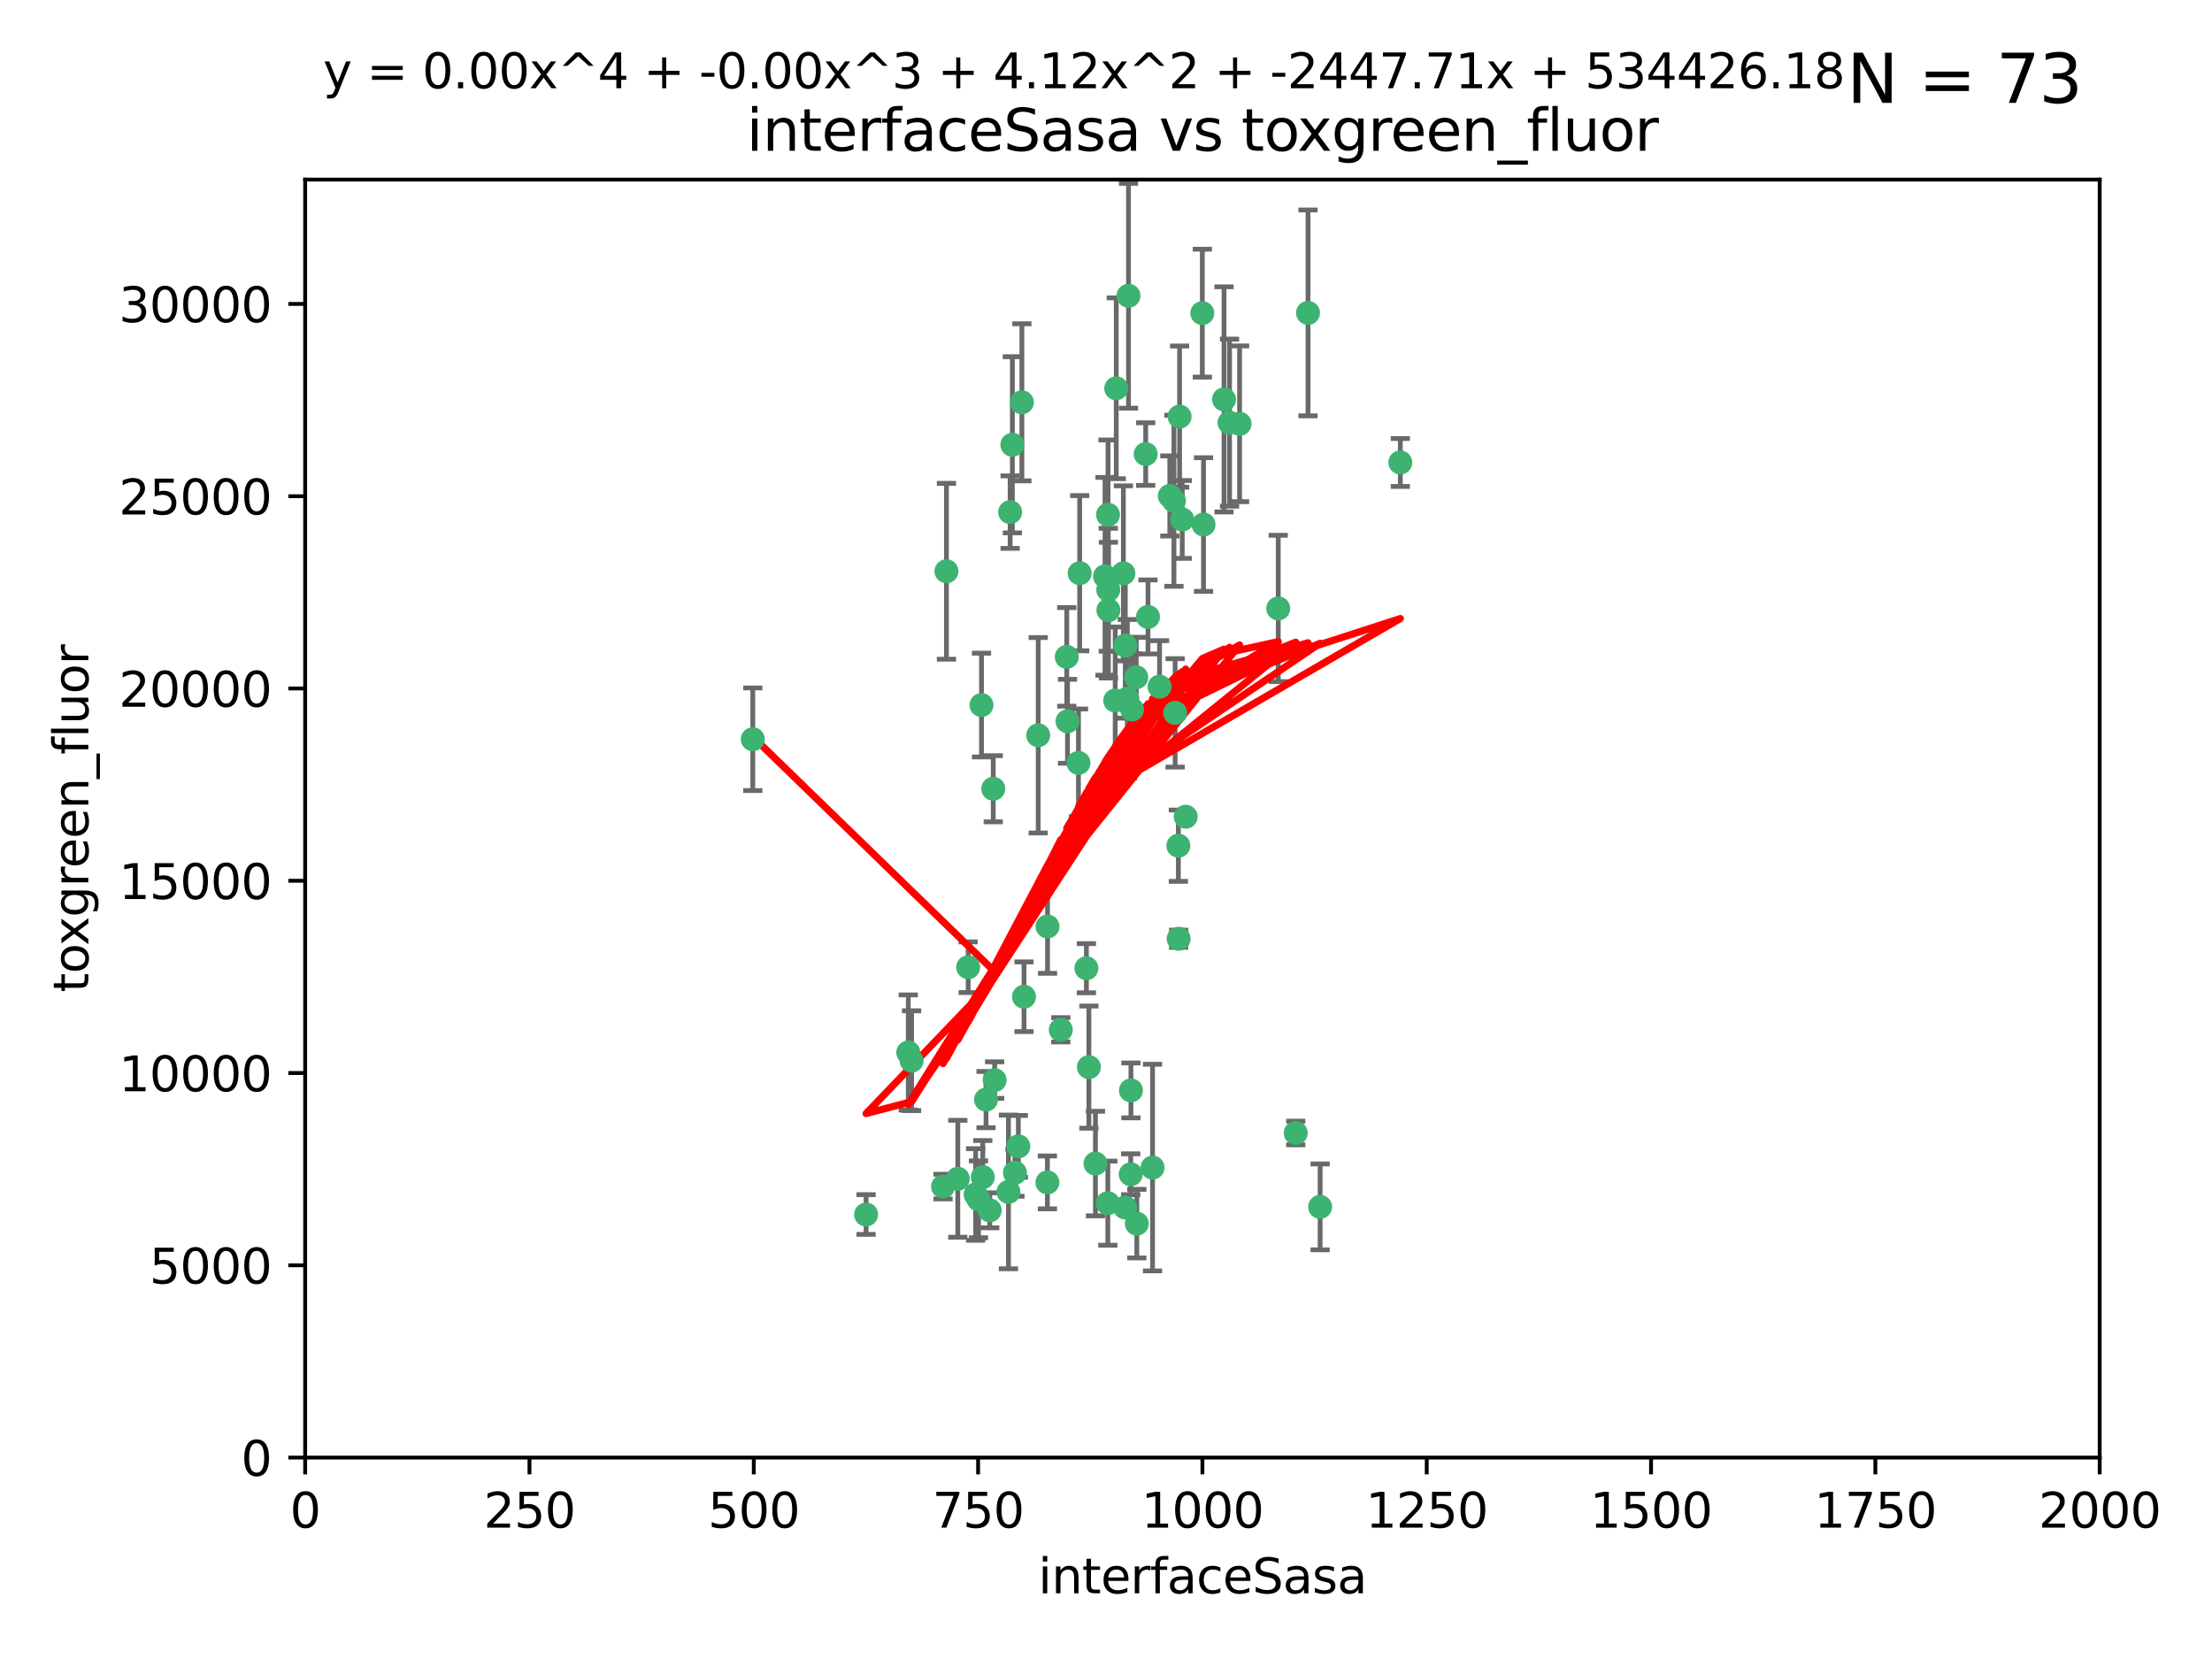 <?xml version="1.0" encoding="utf-8" standalone="no"?>
<!DOCTYPE svg PUBLIC "-//W3C//DTD SVG 1.1//EN"
  "http://www.w3.org/Graphics/SVG/1.1/DTD/svg11.dtd">
<svg xmlns:xlink="http://www.w3.org/1999/xlink" width="460.8pt" height="345.6pt" viewBox="0 0 460.8 345.6" xmlns="http://www.w3.org/2000/svg" version="1.1">
 <defs>
  <style type="text/css">*{stroke-linejoin: round; stroke-linecap: butt}</style>
 </defs>
 <g id="figure_1">
  <g id="patch_1">
   <path d="M 0 345.6 
L 460.8 345.6 
L 460.8 0 
L 0 0 
z
" style="fill: #ffffff"/>
  </g>
  <g id="axes_1">
   <g id="patch_2">
    <path d="M 63.571 303.64 
L 437.4 303.64 
L 437.4 37.411 
L 63.571 37.411 
z
" style="fill: #ffffff"/>
   </g>
   <g id="PathCollection_1">
    <defs>
     <path id="m80a737819e" d="M 0 1.118 
C 0.297 1.118 0.581 1 0.791 0.791 
C 1 0.581 1.118 0.297 1.118 0 
C 1.118 -0.297 1 -0.581 0.791 -0.791 
C 0.581 -1 0.297 -1.118 0 -1.118 
C -0.297 -1.118 -0.581 -1 -0.791 -0.791 
C -1 -0.581 -1.118 -0.297 -1.118 0 
C -1.118 0.297 -1 0.581 -0.791 0.791 
C -0.581 1 -0.297 1.118 0 1.118 
z
" style="stroke: #3cb371"/>
    </defs>
    <g clip-path="url(#pac86487b52)">
     <use xlink:href="#m80a737819e" x="243.693" y="103.319" style="fill: #3cb371; stroke: #3cb371"/>
     <use xlink:href="#m80a737819e" x="272.484" y="65.184" style="fill: #3cb371; stroke: #3cb371"/>
     <use xlink:href="#m80a737819e" x="234.418" y="134.491" style="fill: #3cb371; stroke: #3cb371"/>
     <use xlink:href="#m80a737819e" x="266.28" y="126.749" style="fill: #3cb371; stroke: #3cb371"/>
     <use xlink:href="#m80a737819e" x="250.716" y="109.268" style="fill: #3cb371; stroke: #3cb371"/>
     <use xlink:href="#m80a737819e" x="254.987" y="83.201" style="fill: #3cb371; stroke: #3cb371"/>
     <use xlink:href="#m80a737819e" x="212.875" y="83.811" style="fill: #3cb371; stroke: #3cb371"/>
     <use xlink:href="#m80a737819e" x="258.229" y="88.286" style="fill: #3cb371; stroke: #3cb371"/>
     <use xlink:href="#m80a737819e" x="241.557" y="143.039" style="fill: #3cb371; stroke: #3cb371"/>
     <use xlink:href="#m80a737819e" x="230.869" y="122.859" style="fill: #3cb371; stroke: #3cb371"/>
     <use xlink:href="#m80a737819e" x="230.194" y="120.054" style="fill: #3cb371; stroke: #3cb371"/>
     <use xlink:href="#m80a737819e" x="246.284" y="108.214" style="fill: #3cb371; stroke: #3cb371"/>
     <use xlink:href="#m80a737819e" x="244.553" y="104.315" style="fill: #3cb371; stroke: #3cb371"/>
     <use xlink:href="#m80a737819e" x="235.088" y="61.614" style="fill: #3cb371; stroke: #3cb371"/>
     <use xlink:href="#m80a737819e" x="232.318" y="145.935" style="fill: #3cb371; stroke: #3cb371"/>
     <use xlink:href="#m80a737819e" x="256.134" y="88.045" style="fill: #3cb371; stroke: #3cb371"/>
     <use xlink:href="#m80a737819e" x="232.534" y="80.887" style="fill: #3cb371; stroke: #3cb371"/>
     <use xlink:href="#m80a737819e" x="234.02" y="119.44" style="fill: #3cb371; stroke: #3cb371"/>
     <use xlink:href="#m80a737819e" x="238.669" y="94.593" style="fill: #3cb371; stroke: #3cb371"/>
     <use xlink:href="#m80a737819e" x="210.43" y="106.684" style="fill: #3cb371; stroke: #3cb371"/>
     <use xlink:href="#m80a737819e" x="226.319" y="201.695" style="fill: #3cb371; stroke: #3cb371"/>
     <use xlink:href="#m80a737819e" x="245.731" y="86.787" style="fill: #3cb371; stroke: #3cb371"/>
     <use xlink:href="#m80a737819e" x="222.381" y="150.259" style="fill: #3cb371; stroke: #3cb371"/>
     <use xlink:href="#m80a737819e" x="269.927" y="236.024" style="fill: #3cb371; stroke: #3cb371"/>
     <use xlink:href="#m80a737819e" x="240.095" y="243.228" style="fill: #3cb371; stroke: #3cb371"/>
     <use xlink:href="#m80a737819e" x="291.711" y="96.341" style="fill: #3cb371; stroke: #3cb371"/>
     <use xlink:href="#m80a737819e" x="224.916" y="119.409" style="fill: #3cb371; stroke: #3cb371"/>
     <use xlink:href="#m80a737819e" x="250.465" y="65.233" style="fill: #3cb371; stroke: #3cb371"/>
     <use xlink:href="#m80a737819e" x="204.462" y="146.874" style="fill: #3cb371; stroke: #3cb371"/>
     <use xlink:href="#m80a737819e" x="201.688" y="201.487" style="fill: #3cb371; stroke: #3cb371"/>
     <use xlink:href="#m80a737819e" x="204.731" y="245.224" style="fill: #3cb371; stroke: #3cb371"/>
     <use xlink:href="#m80a737819e" x="228.204" y="242.388" style="fill: #3cb371; stroke: #3cb371"/>
     <use xlink:href="#m80a737819e" x="226.837" y="222.299" style="fill: #3cb371; stroke: #3cb371"/>
     <use xlink:href="#m80a737819e" x="236.82" y="254.906" style="fill: #3cb371; stroke: #3cb371"/>
     <use xlink:href="#m80a737819e" x="222.228" y="136.835" style="fill: #3cb371; stroke: #3cb371"/>
     <use xlink:href="#m80a737819e" x="230.822" y="107.234" style="fill: #3cb371; stroke: #3cb371"/>
     <use xlink:href="#m80a737819e" x="224.662" y="158.921" style="fill: #3cb371; stroke: #3cb371"/>
     <use xlink:href="#m80a737819e" x="275.007" y="251.417" style="fill: #3cb371; stroke: #3cb371"/>
     <use xlink:href="#m80a737819e" x="236.699" y="141.091" style="fill: #3cb371; stroke: #3cb371"/>
     <use xlink:href="#m80a737819e" x="230.901" y="127.107" style="fill: #3cb371; stroke: #3cb371"/>
     <use xlink:href="#m80a737819e" x="234.375" y="251.547" style="fill: #3cb371; stroke: #3cb371"/>
     <use xlink:href="#m80a737819e" x="212.14" y="238.808" style="fill: #3cb371; stroke: #3cb371"/>
     <use xlink:href="#m80a737819e" x="245.473" y="176.169" style="fill: #3cb371; stroke: #3cb371"/>
     <use xlink:href="#m80a737819e" x="206.91" y="164.309" style="fill: #3cb371; stroke: #3cb371"/>
     <use xlink:href="#m80a737819e" x="235.596" y="227.152" style="fill: #3cb371; stroke: #3cb371"/>
     <use xlink:href="#m80a737819e" x="218.219" y="193.002" style="fill: #3cb371; stroke: #3cb371"/>
     <use xlink:href="#m80a737819e" x="230.779" y="250.642" style="fill: #3cb371; stroke: #3cb371"/>
     <use xlink:href="#m80a737819e" x="210.08" y="248.301" style="fill: #3cb371; stroke: #3cb371"/>
     <use xlink:href="#m80a737819e" x="239.146" y="128.518" style="fill: #3cb371; stroke: #3cb371"/>
     <use xlink:href="#m80a737819e" x="203.841" y="249.837" style="fill: #3cb371; stroke: #3cb371"/>
     <use xlink:href="#m80a737819e" x="189.211" y="219.251" style="fill: #3cb371; stroke: #3cb371"/>
     <use xlink:href="#m80a737819e" x="244.803" y="148.507" style="fill: #3cb371; stroke: #3cb371"/>
     <use xlink:href="#m80a737819e" x="203.241" y="248.836" style="fill: #3cb371; stroke: #3cb371"/>
     <use xlink:href="#m80a737819e" x="216.278" y="153.171" style="fill: #3cb371; stroke: #3cb371"/>
     <use xlink:href="#m80a737819e" x="245.536" y="195.558" style="fill: #3cb371; stroke: #3cb371"/>
     <use xlink:href="#m80a737819e" x="206.181" y="252.131" style="fill: #3cb371; stroke: #3cb371"/>
     <use xlink:href="#m80a737819e" x="220.981" y="214.524" style="fill: #3cb371; stroke: #3cb371"/>
     <use xlink:href="#m80a737819e" x="213.318" y="207.64" style="fill: #3cb371; stroke: #3cb371"/>
     <use xlink:href="#m80a737819e" x="235.826" y="147.801" style="fill: #3cb371; stroke: #3cb371"/>
     <use xlink:href="#m80a737819e" x="196.452" y="247.192" style="fill: #3cb371; stroke: #3cb371"/>
     <use xlink:href="#m80a737819e" x="218.192" y="246.317" style="fill: #3cb371; stroke: #3cb371"/>
     <use xlink:href="#m80a737819e" x="247.005" y="170.133" style="fill: #3cb371; stroke: #3cb371"/>
     <use xlink:href="#m80a737819e" x="189.899" y="220.964" style="fill: #3cb371; stroke: #3cb371"/>
     <use xlink:href="#m80a737819e" x="180.421" y="253.008" style="fill: #3cb371; stroke: #3cb371"/>
     <use xlink:href="#m80a737819e" x="205.407" y="229.064" style="fill: #3cb371; stroke: #3cb371"/>
     <use xlink:href="#m80a737819e" x="234.846" y="145.567" style="fill: #3cb371; stroke: #3cb371"/>
     <use xlink:href="#m80a737819e" x="210.895" y="92.655" style="fill: #3cb371; stroke: #3cb371"/>
     <use xlink:href="#m80a737819e" x="197.163" y="119.004" style="fill: #3cb371; stroke: #3cb371"/>
     <use xlink:href="#m80a737819e" x="211.432" y="244.305" style="fill: #3cb371; stroke: #3cb371"/>
     <use xlink:href="#m80a737819e" x="199.529" y="245.561" style="fill: #3cb371; stroke: #3cb371"/>
     <use xlink:href="#m80a737819e" x="235.549" y="244.625" style="fill: #3cb371; stroke: #3cb371"/>
     <use xlink:href="#m80a737819e" x="207.202" y="225.004" style="fill: #3cb371; stroke: #3cb371"/>
     <use xlink:href="#m80a737819e" x="156.817" y="153.996" style="fill: #3cb371; stroke: #3cb371"/>
    </g>
   </g>
   <g id="matplotlib.axis_1">
    <g id="xtick_1">
     <g id="line2d_1">
      <defs>
       <path id="m9caa67ec18" d="M 0 0 
L 0 3.5 
" style="stroke: #000000; stroke-width: 0.8"/>
      </defs>
      <g>
       <use xlink:href="#m9caa67ec18" x="63.571" y="303.64" style="stroke: #000000; stroke-width: 0.8"/>
      </g>
     </g>
     <g id="text_1">
      <!-- 0 -->
      <g transform="translate(60.39 318.238)scale(0.1 -0.1)">
       <defs>
        <path id="DejaVuSans-30" d="M 2034 4250 
Q 1547 4250 1301 3770 
Q 1056 3291 1056 2328 
Q 1056 1369 1301 889 
Q 1547 409 2034 409 
Q 2525 409 2770 889 
Q 3016 1369 3016 2328 
Q 3016 3291 2770 3770 
Q 2525 4250 2034 4250 
z
M 2034 4750 
Q 2819 4750 3233 4129 
Q 3647 3509 3647 2328 
Q 3647 1150 3233 529 
Q 2819 -91 2034 -91 
Q 1250 -91 836 529 
Q 422 1150 422 2328 
Q 422 3509 836 4129 
Q 1250 4750 2034 4750 
z
" transform="scale(0.016)"/>
       </defs>
       <use xlink:href="#DejaVuSans-30"/>
      </g>
     </g>
    </g>
    <g id="xtick_2">
     <g id="line2d_2">
      <g>
       <use xlink:href="#m9caa67ec18" x="110.3" y="303.64" style="stroke: #000000; stroke-width: 0.8"/>
      </g>
     </g>
     <g id="text_2">
      <!-- 250 -->
      <g transform="translate(100.756 318.238)scale(0.1 -0.1)">
       <defs>
        <path id="DejaVuSans-32" d="M 1228 531 
L 3431 531 
L 3431 0 
L 469 0 
L 469 531 
Q 828 903 1448 1529 
Q 2069 2156 2228 2338 
Q 2531 2678 2651 2914 
Q 2772 3150 2772 3378 
Q 2772 3750 2511 3984 
Q 2250 4219 1831 4219 
Q 1534 4219 1204 4116 
Q 875 4013 500 3803 
L 500 4441 
Q 881 4594 1212 4672 
Q 1544 4750 1819 4750 
Q 2544 4750 2975 4387 
Q 3406 4025 3406 3419 
Q 3406 3131 3298 2873 
Q 3191 2616 2906 2266 
Q 2828 2175 2409 1742 
Q 1991 1309 1228 531 
z
" transform="scale(0.016)"/>
        <path id="DejaVuSans-35" d="M 691 4666 
L 3169 4666 
L 3169 4134 
L 1269 4134 
L 1269 2991 
Q 1406 3038 1543 3061 
Q 1681 3084 1819 3084 
Q 2600 3084 3056 2656 
Q 3513 2228 3513 1497 
Q 3513 744 3044 326 
Q 2575 -91 1722 -91 
Q 1428 -91 1123 -41 
Q 819 9 494 109 
L 494 744 
Q 775 591 1075 516 
Q 1375 441 1709 441 
Q 2250 441 2565 725 
Q 2881 1009 2881 1497 
Q 2881 1984 2565 2268 
Q 2250 2553 1709 2553 
Q 1456 2553 1204 2497 
Q 953 2441 691 2322 
L 691 4666 
z
" transform="scale(0.016)"/>
       </defs>
       <use xlink:href="#DejaVuSans-32"/>
       <use xlink:href="#DejaVuSans-35" x="63.623"/>
       <use xlink:href="#DejaVuSans-30" x="127.246"/>
      </g>
     </g>
    </g>
    <g id="xtick_3">
     <g id="line2d_3">
      <g>
       <use xlink:href="#m9caa67ec18" x="157.028" y="303.64" style="stroke: #000000; stroke-width: 0.8"/>
      </g>
     </g>
     <g id="text_3">
      <!-- 500 -->
      <g transform="translate(147.485 318.238)scale(0.1 -0.1)">
       <use xlink:href="#DejaVuSans-35"/>
       <use xlink:href="#DejaVuSans-30" x="63.623"/>
       <use xlink:href="#DejaVuSans-30" x="127.246"/>
      </g>
     </g>
    </g>
    <g id="xtick_4">
     <g id="line2d_4">
      <g>
       <use xlink:href="#m9caa67ec18" x="203.757" y="303.64" style="stroke: #000000; stroke-width: 0.8"/>
      </g>
     </g>
     <g id="text_4">
      <!-- 750 -->
      <g transform="translate(194.213 318.238)scale(0.1 -0.1)">
       <defs>
        <path id="DejaVuSans-37" d="M 525 4666 
L 3525 4666 
L 3525 4397 
L 1831 0 
L 1172 0 
L 2766 4134 
L 525 4134 
L 525 4666 
z
" transform="scale(0.016)"/>
       </defs>
       <use xlink:href="#DejaVuSans-37"/>
       <use xlink:href="#DejaVuSans-35" x="63.623"/>
       <use xlink:href="#DejaVuSans-30" x="127.246"/>
      </g>
     </g>
    </g>
    <g id="xtick_5">
     <g id="line2d_5">
      <g>
       <use xlink:href="#m9caa67ec18" x="250.486" y="303.64" style="stroke: #000000; stroke-width: 0.8"/>
      </g>
     </g>
     <g id="text_5">
      <!-- 1000 -->
      <g transform="translate(237.761 318.238)scale(0.1 -0.1)">
       <defs>
        <path id="DejaVuSans-31" d="M 794 531 
L 1825 531 
L 1825 4091 
L 703 3866 
L 703 4441 
L 1819 4666 
L 2450 4666 
L 2450 531 
L 3481 531 
L 3481 0 
L 794 0 
L 794 531 
z
" transform="scale(0.016)"/>
       </defs>
       <use xlink:href="#DejaVuSans-31"/>
       <use xlink:href="#DejaVuSans-30" x="63.623"/>
       <use xlink:href="#DejaVuSans-30" x="127.246"/>
       <use xlink:href="#DejaVuSans-30" x="190.869"/>
      </g>
     </g>
    </g>
    <g id="xtick_6">
     <g id="line2d_6">
      <g>
       <use xlink:href="#m9caa67ec18" x="297.214" y="303.64" style="stroke: #000000; stroke-width: 0.8"/>
      </g>
     </g>
     <g id="text_6">
      <!-- 1250 -->
      <g transform="translate(284.489 318.238)scale(0.1 -0.1)">
       <use xlink:href="#DejaVuSans-31"/>
       <use xlink:href="#DejaVuSans-32" x="63.623"/>
       <use xlink:href="#DejaVuSans-35" x="127.246"/>
       <use xlink:href="#DejaVuSans-30" x="190.869"/>
      </g>
     </g>
    </g>
    <g id="xtick_7">
     <g id="line2d_7">
      <g>
       <use xlink:href="#m9caa67ec18" x="343.943" y="303.64" style="stroke: #000000; stroke-width: 0.8"/>
      </g>
     </g>
     <g id="text_7">
      <!-- 1500 -->
      <g transform="translate(331.218 318.238)scale(0.1 -0.1)">
       <use xlink:href="#DejaVuSans-31"/>
       <use xlink:href="#DejaVuSans-35" x="63.623"/>
       <use xlink:href="#DejaVuSans-30" x="127.246"/>
       <use xlink:href="#DejaVuSans-30" x="190.869"/>
      </g>
     </g>
    </g>
    <g id="xtick_8">
     <g id="line2d_8">
      <g>
       <use xlink:href="#m9caa67ec18" x="390.671" y="303.64" style="stroke: #000000; stroke-width: 0.8"/>
      </g>
     </g>
     <g id="text_8">
      <!-- 1750 -->
      <g transform="translate(377.946 318.238)scale(0.1 -0.1)">
       <use xlink:href="#DejaVuSans-31"/>
       <use xlink:href="#DejaVuSans-37" x="63.623"/>
       <use xlink:href="#DejaVuSans-35" x="127.246"/>
       <use xlink:href="#DejaVuSans-30" x="190.869"/>
      </g>
     </g>
    </g>
    <g id="xtick_9">
     <g id="line2d_9">
      <g>
       <use xlink:href="#m9caa67ec18" x="437.4" y="303.64" style="stroke: #000000; stroke-width: 0.8"/>
      </g>
     </g>
     <g id="text_9">
      <!-- 2000 -->
      <g transform="translate(424.675 318.238)scale(0.1 -0.1)">
       <use xlink:href="#DejaVuSans-32"/>
       <use xlink:href="#DejaVuSans-30" x="63.623"/>
       <use xlink:href="#DejaVuSans-30" x="127.246"/>
       <use xlink:href="#DejaVuSans-30" x="190.869"/>
      </g>
     </g>
    </g>
    <g id="text_10">
     <!-- interfaceSasa -->
     <g transform="translate(216.279 331.917)scale(0.1 -0.1)">
      <defs>
       <path id="DejaVuSans-69" d="M 603 3500 
L 1178 3500 
L 1178 0 
L 603 0 
L 603 3500 
z
M 603 4863 
L 1178 4863 
L 1178 4134 
L 603 4134 
L 603 4863 
z
" transform="scale(0.016)"/>
       <path id="DejaVuSans-6e" d="M 3513 2113 
L 3513 0 
L 2938 0 
L 2938 2094 
Q 2938 2591 2744 2837 
Q 2550 3084 2163 3084 
Q 1697 3084 1428 2787 
Q 1159 2491 1159 1978 
L 1159 0 
L 581 0 
L 581 3500 
L 1159 3500 
L 1159 2956 
Q 1366 3272 1645 3428 
Q 1925 3584 2291 3584 
Q 2894 3584 3203 3211 
Q 3513 2838 3513 2113 
z
" transform="scale(0.016)"/>
       <path id="DejaVuSans-74" d="M 1172 4494 
L 1172 3500 
L 2356 3500 
L 2356 3053 
L 1172 3053 
L 1172 1153 
Q 1172 725 1289 603 
Q 1406 481 1766 481 
L 2356 481 
L 2356 0 
L 1766 0 
Q 1100 0 847 248 
Q 594 497 594 1153 
L 594 3053 
L 172 3053 
L 172 3500 
L 594 3500 
L 594 4494 
L 1172 4494 
z
" transform="scale(0.016)"/>
       <path id="DejaVuSans-65" d="M 3597 1894 
L 3597 1613 
L 953 1613 
Q 991 1019 1311 708 
Q 1631 397 2203 397 
Q 2534 397 2845 478 
Q 3156 559 3463 722 
L 3463 178 
Q 3153 47 2828 -22 
Q 2503 -91 2169 -91 
Q 1331 -91 842 396 
Q 353 884 353 1716 
Q 353 2575 817 3079 
Q 1281 3584 2069 3584 
Q 2775 3584 3186 3129 
Q 3597 2675 3597 1894 
z
M 3022 2063 
Q 3016 2534 2758 2815 
Q 2500 3097 2075 3097 
Q 1594 3097 1305 2825 
Q 1016 2553 972 2059 
L 3022 2063 
z
" transform="scale(0.016)"/>
       <path id="DejaVuSans-72" d="M 2631 2963 
Q 2534 3019 2420 3045 
Q 2306 3072 2169 3072 
Q 1681 3072 1420 2755 
Q 1159 2438 1159 1844 
L 1159 0 
L 581 0 
L 581 3500 
L 1159 3500 
L 1159 2956 
Q 1341 3275 1631 3429 
Q 1922 3584 2338 3584 
Q 2397 3584 2469 3576 
Q 2541 3569 2628 3553 
L 2631 2963 
z
" transform="scale(0.016)"/>
       <path id="DejaVuSans-66" d="M 2375 4863 
L 2375 4384 
L 1825 4384 
Q 1516 4384 1395 4259 
Q 1275 4134 1275 3809 
L 1275 3500 
L 2222 3500 
L 2222 3053 
L 1275 3053 
L 1275 0 
L 697 0 
L 697 3053 
L 147 3053 
L 147 3500 
L 697 3500 
L 697 3744 
Q 697 4328 969 4595 
Q 1241 4863 1831 4863 
L 2375 4863 
z
" transform="scale(0.016)"/>
       <path id="DejaVuSans-61" d="M 2194 1759 
Q 1497 1759 1228 1600 
Q 959 1441 959 1056 
Q 959 750 1161 570 
Q 1363 391 1709 391 
Q 2188 391 2477 730 
Q 2766 1069 2766 1631 
L 2766 1759 
L 2194 1759 
z
M 3341 1997 
L 3341 0 
L 2766 0 
L 2766 531 
Q 2569 213 2275 61 
Q 1981 -91 1556 -91 
Q 1019 -91 701 211 
Q 384 513 384 1019 
Q 384 1609 779 1909 
Q 1175 2209 1959 2209 
L 2766 2209 
L 2766 2266 
Q 2766 2663 2505 2880 
Q 2244 3097 1772 3097 
Q 1472 3097 1187 3025 
Q 903 2953 641 2809 
L 641 3341 
Q 956 3463 1253 3523 
Q 1550 3584 1831 3584 
Q 2591 3584 2966 3190 
Q 3341 2797 3341 1997 
z
" transform="scale(0.016)"/>
       <path id="DejaVuSans-63" d="M 3122 3366 
L 3122 2828 
Q 2878 2963 2633 3030 
Q 2388 3097 2138 3097 
Q 1578 3097 1268 2742 
Q 959 2388 959 1747 
Q 959 1106 1268 751 
Q 1578 397 2138 397 
Q 2388 397 2633 464 
Q 2878 531 3122 666 
L 3122 134 
Q 2881 22 2623 -34 
Q 2366 -91 2075 -91 
Q 1284 -91 818 406 
Q 353 903 353 1747 
Q 353 2603 823 3093 
Q 1294 3584 2113 3584 
Q 2378 3584 2631 3529 
Q 2884 3475 3122 3366 
z
" transform="scale(0.016)"/>
       <path id="DejaVuSans-53" d="M 3425 4513 
L 3425 3897 
Q 3066 4069 2747 4153 
Q 2428 4238 2131 4238 
Q 1616 4238 1336 4038 
Q 1056 3838 1056 3469 
Q 1056 3159 1242 3001 
Q 1428 2844 1947 2747 
L 2328 2669 
Q 3034 2534 3370 2195 
Q 3706 1856 3706 1288 
Q 3706 609 3251 259 
Q 2797 -91 1919 -91 
Q 1588 -91 1214 -16 
Q 841 59 441 206 
L 441 856 
Q 825 641 1194 531 
Q 1563 422 1919 422 
Q 2459 422 2753 634 
Q 3047 847 3047 1241 
Q 3047 1584 2836 1778 
Q 2625 1972 2144 2069 
L 1759 2144 
Q 1053 2284 737 2584 
Q 422 2884 422 3419 
Q 422 4038 858 4394 
Q 1294 4750 2059 4750 
Q 2388 4750 2728 4690 
Q 3069 4631 3425 4513 
z
" transform="scale(0.016)"/>
       <path id="DejaVuSans-73" d="M 2834 3397 
L 2834 2853 
Q 2591 2978 2328 3040 
Q 2066 3103 1784 3103 
Q 1356 3103 1142 2972 
Q 928 2841 928 2578 
Q 928 2378 1081 2264 
Q 1234 2150 1697 2047 
L 1894 2003 
Q 2506 1872 2764 1633 
Q 3022 1394 3022 966 
Q 3022 478 2636 193 
Q 2250 -91 1575 -91 
Q 1294 -91 989 -36 
Q 684 19 347 128 
L 347 722 
Q 666 556 975 473 
Q 1284 391 1588 391 
Q 1994 391 2212 530 
Q 2431 669 2431 922 
Q 2431 1156 2273 1281 
Q 2116 1406 1581 1522 
L 1381 1569 
Q 847 1681 609 1914 
Q 372 2147 372 2553 
Q 372 3047 722 3315 
Q 1072 3584 1716 3584 
Q 2034 3584 2315 3537 
Q 2597 3491 2834 3397 
z
" transform="scale(0.016)"/>
      </defs>
      <use xlink:href="#DejaVuSans-69"/>
      <use xlink:href="#DejaVuSans-6e" x="27.783"/>
      <use xlink:href="#DejaVuSans-74" x="91.162"/>
      <use xlink:href="#DejaVuSans-65" x="130.371"/>
      <use xlink:href="#DejaVuSans-72" x="191.895"/>
      <use xlink:href="#DejaVuSans-66" x="233.008"/>
      <use xlink:href="#DejaVuSans-61" x="268.213"/>
      <use xlink:href="#DejaVuSans-63" x="329.492"/>
      <use xlink:href="#DejaVuSans-65" x="384.473"/>
      <use xlink:href="#DejaVuSans-53" x="445.996"/>
      <use xlink:href="#DejaVuSans-61" x="509.473"/>
      <use xlink:href="#DejaVuSans-73" x="570.752"/>
      <use xlink:href="#DejaVuSans-61" x="622.852"/>
     </g>
    </g>
   </g>
   <g id="matplotlib.axis_2">
    <g id="ytick_1">
     <g id="line2d_10">
      <defs>
       <path id="m00d4638440" d="M 0 0 
L -3.5 0 
" style="stroke: #000000; stroke-width: 0.8"/>
      </defs>
      <g>
       <use xlink:href="#m00d4638440" x="63.571" y="303.64" style="stroke: #000000; stroke-width: 0.8"/>
      </g>
     </g>
     <g id="text_11">
      <!-- 0 -->
      <g transform="translate(50.209 307.439)scale(0.1 -0.1)">
       <use xlink:href="#DejaVuSans-30"/>
      </g>
     </g>
    </g>
    <g id="ytick_2">
     <g id="line2d_11">
      <g>
       <use xlink:href="#m00d4638440" x="63.571" y="263.586" style="stroke: #000000; stroke-width: 0.8"/>
      </g>
     </g>
     <g id="text_12">
      <!-- 5000 -->
      <g transform="translate(31.121 267.385)scale(0.1 -0.1)">
       <use xlink:href="#DejaVuSans-35"/>
       <use xlink:href="#DejaVuSans-30" x="63.623"/>
       <use xlink:href="#DejaVuSans-30" x="127.246"/>
       <use xlink:href="#DejaVuSans-30" x="190.869"/>
      </g>
     </g>
    </g>
    <g id="ytick_3">
     <g id="line2d_12">
      <g>
       <use xlink:href="#m00d4638440" x="63.571" y="223.532" style="stroke: #000000; stroke-width: 0.8"/>
      </g>
     </g>
     <g id="text_13">
      <!-- 10000 -->
      <g transform="translate(24.759 227.331)scale(0.1 -0.1)">
       <use xlink:href="#DejaVuSans-31"/>
       <use xlink:href="#DejaVuSans-30" x="63.623"/>
       <use xlink:href="#DejaVuSans-30" x="127.246"/>
       <use xlink:href="#DejaVuSans-30" x="190.869"/>
       <use xlink:href="#DejaVuSans-30" x="254.492"/>
      </g>
     </g>
    </g>
    <g id="ytick_4">
     <g id="line2d_13">
      <g>
       <use xlink:href="#m00d4638440" x="63.571" y="183.478" style="stroke: #000000; stroke-width: 0.8"/>
      </g>
     </g>
     <g id="text_14">
      <!-- 15000 -->
      <g transform="translate(24.759 187.278)scale(0.1 -0.1)">
       <use xlink:href="#DejaVuSans-31"/>
       <use xlink:href="#DejaVuSans-35" x="63.623"/>
       <use xlink:href="#DejaVuSans-30" x="127.246"/>
       <use xlink:href="#DejaVuSans-30" x="190.869"/>
       <use xlink:href="#DejaVuSans-30" x="254.492"/>
      </g>
     </g>
    </g>
    <g id="ytick_5">
     <g id="line2d_14">
      <g>
       <use xlink:href="#m00d4638440" x="63.571" y="143.424" style="stroke: #000000; stroke-width: 0.8"/>
      </g>
     </g>
     <g id="text_15">
      <!-- 20000 -->
      <g transform="translate(24.759 147.224)scale(0.1 -0.1)">
       <use xlink:href="#DejaVuSans-32"/>
       <use xlink:href="#DejaVuSans-30" x="63.623"/>
       <use xlink:href="#DejaVuSans-30" x="127.246"/>
       <use xlink:href="#DejaVuSans-30" x="190.869"/>
       <use xlink:href="#DejaVuSans-30" x="254.492"/>
      </g>
     </g>
    </g>
    <g id="ytick_6">
     <g id="line2d_15">
      <g>
       <use xlink:href="#m00d4638440" x="63.571" y="103.371" style="stroke: #000000; stroke-width: 0.8"/>
      </g>
     </g>
     <g id="text_16">
      <!-- 25000 -->
      <g transform="translate(24.759 107.17)scale(0.1 -0.1)">
       <use xlink:href="#DejaVuSans-32"/>
       <use xlink:href="#DejaVuSans-35" x="63.623"/>
       <use xlink:href="#DejaVuSans-30" x="127.246"/>
       <use xlink:href="#DejaVuSans-30" x="190.869"/>
       <use xlink:href="#DejaVuSans-30" x="254.492"/>
      </g>
     </g>
    </g>
    <g id="ytick_7">
     <g id="line2d_16">
      <g>
       <use xlink:href="#m00d4638440" x="63.571" y="63.317" style="stroke: #000000; stroke-width: 0.8"/>
      </g>
     </g>
     <g id="text_17">
      <!-- 30000 -->
      <g transform="translate(24.759 67.116)scale(0.1 -0.1)">
       <defs>
        <path id="DejaVuSans-33" d="M 2597 2516 
Q 3050 2419 3304 2112 
Q 3559 1806 3559 1356 
Q 3559 666 3084 287 
Q 2609 -91 1734 -91 
Q 1441 -91 1130 -33 
Q 819 25 488 141 
L 488 750 
Q 750 597 1062 519 
Q 1375 441 1716 441 
Q 2309 441 2620 675 
Q 2931 909 2931 1356 
Q 2931 1769 2642 2001 
Q 2353 2234 1838 2234 
L 1294 2234 
L 1294 2753 
L 1863 2753 
Q 2328 2753 2575 2939 
Q 2822 3125 2822 3475 
Q 2822 3834 2567 4026 
Q 2313 4219 1838 4219 
Q 1578 4219 1281 4162 
Q 984 4106 628 3988 
L 628 4550 
Q 988 4650 1302 4700 
Q 1616 4750 1894 4750 
Q 2613 4750 3031 4423 
Q 3450 4097 3450 3541 
Q 3450 3153 3228 2886 
Q 3006 2619 2597 2516 
z
" transform="scale(0.016)"/>
       </defs>
       <use xlink:href="#DejaVuSans-33"/>
       <use xlink:href="#DejaVuSans-30" x="63.623"/>
       <use xlink:href="#DejaVuSans-30" x="127.246"/>
       <use xlink:href="#DejaVuSans-30" x="190.869"/>
       <use xlink:href="#DejaVuSans-30" x="254.492"/>
      </g>
     </g>
    </g>
    <g id="text_18">
     <!-- toxgreen_fluor -->
     <g transform="translate(18.401 206.72)rotate(-90)scale(0.1 -0.1)">
      <defs>
       <path id="DejaVuSans-6f" d="M 1959 3097 
Q 1497 3097 1228 2736 
Q 959 2375 959 1747 
Q 959 1119 1226 758 
Q 1494 397 1959 397 
Q 2419 397 2687 759 
Q 2956 1122 2956 1747 
Q 2956 2369 2687 2733 
Q 2419 3097 1959 3097 
z
M 1959 3584 
Q 2709 3584 3137 3096 
Q 3566 2609 3566 1747 
Q 3566 888 3137 398 
Q 2709 -91 1959 -91 
Q 1206 -91 779 398 
Q 353 888 353 1747 
Q 353 2609 779 3096 
Q 1206 3584 1959 3584 
z
" transform="scale(0.016)"/>
       <path id="DejaVuSans-78" d="M 3513 3500 
L 2247 1797 
L 3578 0 
L 2900 0 
L 1881 1375 
L 863 0 
L 184 0 
L 1544 1831 
L 300 3500 
L 978 3500 
L 1906 2253 
L 2834 3500 
L 3513 3500 
z
" transform="scale(0.016)"/>
       <path id="DejaVuSans-67" d="M 2906 1791 
Q 2906 2416 2648 2759 
Q 2391 3103 1925 3103 
Q 1463 3103 1205 2759 
Q 947 2416 947 1791 
Q 947 1169 1205 825 
Q 1463 481 1925 481 
Q 2391 481 2648 825 
Q 2906 1169 2906 1791 
z
M 3481 434 
Q 3481 -459 3084 -895 
Q 2688 -1331 1869 -1331 
Q 1566 -1331 1297 -1286 
Q 1028 -1241 775 -1147 
L 775 -588 
Q 1028 -725 1275 -790 
Q 1522 -856 1778 -856 
Q 2344 -856 2625 -561 
Q 2906 -266 2906 331 
L 2906 616 
Q 2728 306 2450 153 
Q 2172 0 1784 0 
Q 1141 0 747 490 
Q 353 981 353 1791 
Q 353 2603 747 3093 
Q 1141 3584 1784 3584 
Q 2172 3584 2450 3431 
Q 2728 3278 2906 2969 
L 2906 3500 
L 3481 3500 
L 3481 434 
z
" transform="scale(0.016)"/>
       <path id="DejaVuSans-5f" d="M 3263 -1063 
L 3263 -1509 
L -63 -1509 
L -63 -1063 
L 3263 -1063 
z
" transform="scale(0.016)"/>
       <path id="DejaVuSans-6c" d="M 603 4863 
L 1178 4863 
L 1178 0 
L 603 0 
L 603 4863 
z
" transform="scale(0.016)"/>
       <path id="DejaVuSans-75" d="M 544 1381 
L 544 3500 
L 1119 3500 
L 1119 1403 
Q 1119 906 1312 657 
Q 1506 409 1894 409 
Q 2359 409 2629 706 
Q 2900 1003 2900 1516 
L 2900 3500 
L 3475 3500 
L 3475 0 
L 2900 0 
L 2900 538 
Q 2691 219 2414 64 
Q 2138 -91 1772 -91 
Q 1169 -91 856 284 
Q 544 659 544 1381 
z
M 1991 3584 
L 1991 3584 
z
" transform="scale(0.016)"/>
      </defs>
      <use xlink:href="#DejaVuSans-74"/>
      <use xlink:href="#DejaVuSans-6f" x="39.209"/>
      <use xlink:href="#DejaVuSans-78" x="97.266"/>
      <use xlink:href="#DejaVuSans-67" x="156.445"/>
      <use xlink:href="#DejaVuSans-72" x="219.922"/>
      <use xlink:href="#DejaVuSans-65" x="258.785"/>
      <use xlink:href="#DejaVuSans-65" x="320.309"/>
      <use xlink:href="#DejaVuSans-6e" x="381.832"/>
      <use xlink:href="#DejaVuSans-5f" x="445.211"/>
      <use xlink:href="#DejaVuSans-66" x="495.211"/>
      <use xlink:href="#DejaVuSans-6c" x="530.416"/>
      <use xlink:href="#DejaVuSans-75" x="558.199"/>
      <use xlink:href="#DejaVuSans-6f" x="621.578"/>
      <use xlink:href="#DejaVuSans-72" x="682.76"/>
     </g>
    </g>
   </g>
   <g id="LineCollection_1">
    <path d="M 243.693 111.662 
L 243.693 94.976 
" clip-path="url(#pac86487b52)" style="fill: none; stroke: #696969"/>
    <path d="M 272.484 86.629 
L 272.484 43.739 
" clip-path="url(#pac86487b52)" style="fill: none; stroke: #696969"/>
    <path d="M 234.418 149.606 
L 234.418 119.375 
" clip-path="url(#pac86487b52)" style="fill: none; stroke: #696969"/>
    <path d="M 266.28 141.983 
L 266.28 111.515 
" clip-path="url(#pac86487b52)" style="fill: none; stroke: #696969"/>
    <path d="M 250.716 123.191 
L 250.716 95.346 
" clip-path="url(#pac86487b52)" style="fill: none; stroke: #696969"/>
    <path d="M 254.987 106.648 
L 254.987 59.753 
" clip-path="url(#pac86487b52)" style="fill: none; stroke: #696969"/>
    <path d="M 212.875 100.173 
L 212.875 67.45 
" clip-path="url(#pac86487b52)" style="fill: none; stroke: #696969"/>
    <path d="M 258.229 104.51 
L 258.229 72.063 
" clip-path="url(#pac86487b52)" style="fill: none; stroke: #696969"/>
    <path d="M 241.557 152.61 
L 241.557 133.468 
" clip-path="url(#pac86487b52)" style="fill: none; stroke: #696969"/>
    <path d="M 230.869 135.667 
L 230.869 110.051 
" clip-path="url(#pac86487b52)" style="fill: none; stroke: #696969"/>
    <path d="M 230.194 140.659 
L 230.194 99.45 
" clip-path="url(#pac86487b52)" style="fill: none; stroke: #696969"/>
    <path d="M 246.284 116.326 
L 246.284 100.101 
" clip-path="url(#pac86487b52)" style="fill: none; stroke: #696969"/>
    <path d="M 244.553 122.133 
L 244.553 86.497 
" clip-path="url(#pac86487b52)" style="fill: none; stroke: #696969"/>
    <path d="M 235.088 85.029 
L 235.088 38.199 
" clip-path="url(#pac86487b52)" style="fill: none; stroke: #696969"/>
    <path d="M 232.318 161.248 
L 232.318 130.622 
" clip-path="url(#pac86487b52)" style="fill: none; stroke: #696969"/>
    <path d="M 256.134 105.444 
L 256.134 70.646 
" clip-path="url(#pac86487b52)" style="fill: none; stroke: #696969"/>
    <path d="M 232.534 99.727 
L 232.534 62.047 
" clip-path="url(#pac86487b52)" style="fill: none; stroke: #696969"/>
    <path d="M 234.02 137.675 
L 234.02 101.206 
" clip-path="url(#pac86487b52)" style="fill: none; stroke: #696969"/>
    <path d="M 238.669 101.108 
L 238.669 88.078 
" clip-path="url(#pac86487b52)" style="fill: none; stroke: #696969"/>
    <path d="M 210.43 114.235 
L 210.43 99.134 
" clip-path="url(#pac86487b52)" style="fill: none; stroke: #696969"/>
    <path d="M 226.319 206.809 
L 226.319 196.58 
" clip-path="url(#pac86487b52)" style="fill: none; stroke: #696969"/>
    <path d="M 245.731 101.495 
L 245.731 72.08 
" clip-path="url(#pac86487b52)" style="fill: none; stroke: #696969"/>
    <path d="M 222.381 159.003 
L 222.381 141.514 
" clip-path="url(#pac86487b52)" style="fill: none; stroke: #696969"/>
    <path d="M 269.927 238.492 
L 269.927 233.557 
" clip-path="url(#pac86487b52)" style="fill: none; stroke: #696969"/>
    <path d="M 240.095 264.748 
L 240.095 221.708 
" clip-path="url(#pac86487b52)" style="fill: none; stroke: #696969"/>
    <path d="M 291.711 101.329 
L 291.711 91.353 
" clip-path="url(#pac86487b52)" style="fill: none; stroke: #696969"/>
    <path d="M 224.916 135.574 
L 224.916 103.243 
" clip-path="url(#pac86487b52)" style="fill: none; stroke: #696969"/>
    <path d="M 250.465 78.556 
L 250.465 51.911 
" clip-path="url(#pac86487b52)" style="fill: none; stroke: #696969"/>
    <path d="M 204.462 157.684 
L 204.462 136.065 
" clip-path="url(#pac86487b52)" style="fill: none; stroke: #696969"/>
    <path d="M 201.688 206.761 
L 201.688 196.213 
" clip-path="url(#pac86487b52)" style="fill: none; stroke: #696969"/>
    <path d="M 204.731 252.857 
L 204.731 237.591 
" clip-path="url(#pac86487b52)" style="fill: none; stroke: #696969"/>
    <path d="M 228.204 253.279 
L 228.204 231.496 
" clip-path="url(#pac86487b52)" style="fill: none; stroke: #696969"/>
    <path d="M 226.837 235.023 
L 226.837 209.574 
" clip-path="url(#pac86487b52)" style="fill: none; stroke: #696969"/>
    <path d="M 236.82 262.048 
L 236.82 247.764 
" clip-path="url(#pac86487b52)" style="fill: none; stroke: #696969"/>
    <path d="M 222.228 147.104 
L 222.228 126.566 
" clip-path="url(#pac86487b52)" style="fill: none; stroke: #696969"/>
    <path d="M 230.822 122.819 
L 230.822 91.649 
" clip-path="url(#pac86487b52)" style="fill: none; stroke: #696969"/>
    <path d="M 224.662 170.147 
L 224.662 147.694 
" clip-path="url(#pac86487b52)" style="fill: none; stroke: #696969"/>
    <path d="M 275.007 260.365 
L 275.007 242.469 
" clip-path="url(#pac86487b52)" style="fill: none; stroke: #696969"/>
    <path d="M 236.699 149.421 
L 236.699 132.76 
" clip-path="url(#pac86487b52)" style="fill: none; stroke: #696969"/>
    <path d="M 230.901 141.248 
L 230.901 112.967 
" clip-path="url(#pac86487b52)" style="fill: none; stroke: #696969"/>
    <path d="M 234.375 252.228 
L 234.375 250.867 
" clip-path="url(#pac86487b52)" style="fill: none; stroke: #696969"/>
    <path d="M 212.14 245.248 
L 212.14 232.369 
" clip-path="url(#pac86487b52)" style="fill: none; stroke: #696969"/>
    <path d="M 245.473 183.597 
L 245.473 168.741 
" clip-path="url(#pac86487b52)" style="fill: none; stroke: #696969"/>
    <path d="M 206.91 171.2 
L 206.91 157.418 
" clip-path="url(#pac86487b52)" style="fill: none; stroke: #696969"/>
    <path d="M 235.596 232.87 
L 235.596 221.434 
" clip-path="url(#pac86487b52)" style="fill: none; stroke: #696969"/>
    <path d="M 218.219 202.754 
L 218.219 183.249 
" clip-path="url(#pac86487b52)" style="fill: none; stroke: #696969"/>
    <path d="M 230.779 259.401 
L 230.779 241.882 
" clip-path="url(#pac86487b52)" style="fill: none; stroke: #696969"/>
    <path d="M 210.08 264.31 
L 210.08 232.292 
" clip-path="url(#pac86487b52)" style="fill: none; stroke: #696969"/>
    <path d="M 239.146 136.228 
L 239.146 120.808 
" clip-path="url(#pac86487b52)" style="fill: none; stroke: #696969"/>
    <path d="M 203.841 257.847 
L 203.841 241.828 
" clip-path="url(#pac86487b52)" style="fill: none; stroke: #696969"/>
    <path d="M 189.211 231.246 
L 189.211 207.255 
" clip-path="url(#pac86487b52)" style="fill: none; stroke: #696969"/>
    <path d="M 244.803 159.798 
L 244.803 137.216 
" clip-path="url(#pac86487b52)" style="fill: none; stroke: #696969"/>
    <path d="M 203.241 258.377 
L 203.241 239.295 
" clip-path="url(#pac86487b52)" style="fill: none; stroke: #696969"/>
    <path d="M 216.278 173.526 
L 216.278 132.815 
" clip-path="url(#pac86487b52)" style="fill: none; stroke: #696969"/>
    <path d="M 245.536 197.349 
L 245.536 193.767 
" clip-path="url(#pac86487b52)" style="fill: none; stroke: #696969"/>
    <path d="M 206.181 255.783 
L 206.181 248.48 
" clip-path="url(#pac86487b52)" style="fill: none; stroke: #696969"/>
    <path d="M 220.981 217.059 
L 220.981 211.99 
" clip-path="url(#pac86487b52)" style="fill: none; stroke: #696969"/>
    <path d="M 213.318 214.898 
L 213.318 200.382 
" clip-path="url(#pac86487b52)" style="fill: none; stroke: #696969"/>
    <path d="M 235.826 159.413 
L 235.826 136.19 
" clip-path="url(#pac86487b52)" style="fill: none; stroke: #696969"/>
    <path d="M 196.452 249.762 
L 196.452 244.622 
" clip-path="url(#pac86487b52)" style="fill: none; stroke: #696969"/>
    <path d="M 218.192 251.825 
L 218.192 240.809 
" clip-path="url(#pac86487b52)" style="fill: none; stroke: #696969"/>
    <path d="M 247.005 170.88 
L 247.005 169.387 
" clip-path="url(#pac86487b52)" style="fill: none; stroke: #696969"/>
    <path d="M 189.899 231.359 
L 189.899 210.569 
" clip-path="url(#pac86487b52)" style="fill: none; stroke: #696969"/>
    <path d="M 180.421 257.147 
L 180.421 248.868 
" clip-path="url(#pac86487b52)" style="fill: none; stroke: #696969"/>
    <path d="M 205.407 234.921 
L 205.407 223.207 
" clip-path="url(#pac86487b52)" style="fill: none; stroke: #696969"/>
    <path d="M 234.846 162.081 
L 234.846 129.053 
" clip-path="url(#pac86487b52)" style="fill: none; stroke: #696969"/>
    <path d="M 210.895 111.003 
L 210.895 74.306 
" clip-path="url(#pac86487b52)" style="fill: none; stroke: #696969"/>
    <path d="M 197.163 137.321 
L 197.163 100.688 
" clip-path="url(#pac86487b52)" style="fill: none; stroke: #696969"/>
    <path d="M 211.432 249.207 
L 211.432 239.402 
" clip-path="url(#pac86487b52)" style="fill: none; stroke: #696969"/>
    <path d="M 199.529 257.737 
L 199.529 233.384 
" clip-path="url(#pac86487b52)" style="fill: none; stroke: #696969"/>
    <path d="M 235.549 248.883 
L 235.549 240.367 
" clip-path="url(#pac86487b52)" style="fill: none; stroke: #696969"/>
    <path d="M 207.202 228.81 
L 207.202 221.198 
" clip-path="url(#pac86487b52)" style="fill: none; stroke: #696969"/>
    <path d="M 156.817 164.686 
L 156.817 143.305 
" clip-path="url(#pac86487b52)" style="fill: none; stroke: #696969"/>
   </g>
   <g id="line2d_17">
    <defs>
     <path id="m7a15d3de6a" d="M 2 0 
L -2 -0 
" style="stroke: #696969"/>
    </defs>
    <g clip-path="url(#pac86487b52)">
     <use xlink:href="#m7a15d3de6a" x="243.693" y="111.662" style="fill: #696969; stroke: #696969"/>
     <use xlink:href="#m7a15d3de6a" x="272.484" y="86.629" style="fill: #696969; stroke: #696969"/>
     <use xlink:href="#m7a15d3de6a" x="234.418" y="149.606" style="fill: #696969; stroke: #696969"/>
     <use xlink:href="#m7a15d3de6a" x="266.28" y="141.983" style="fill: #696969; stroke: #696969"/>
     <use xlink:href="#m7a15d3de6a" x="250.716" y="123.191" style="fill: #696969; stroke: #696969"/>
     <use xlink:href="#m7a15d3de6a" x="254.987" y="106.648" style="fill: #696969; stroke: #696969"/>
     <use xlink:href="#m7a15d3de6a" x="212.875" y="100.173" style="fill: #696969; stroke: #696969"/>
     <use xlink:href="#m7a15d3de6a" x="258.229" y="104.51" style="fill: #696969; stroke: #696969"/>
     <use xlink:href="#m7a15d3de6a" x="241.557" y="152.61" style="fill: #696969; stroke: #696969"/>
     <use xlink:href="#m7a15d3de6a" x="230.869" y="135.667" style="fill: #696969; stroke: #696969"/>
     <use xlink:href="#m7a15d3de6a" x="230.194" y="140.659" style="fill: #696969; stroke: #696969"/>
     <use xlink:href="#m7a15d3de6a" x="246.284" y="116.326" style="fill: #696969; stroke: #696969"/>
     <use xlink:href="#m7a15d3de6a" x="244.553" y="122.133" style="fill: #696969; stroke: #696969"/>
     <use xlink:href="#m7a15d3de6a" x="235.088" y="85.029" style="fill: #696969; stroke: #696969"/>
     <use xlink:href="#m7a15d3de6a" x="232.318" y="161.248" style="fill: #696969; stroke: #696969"/>
     <use xlink:href="#m7a15d3de6a" x="256.134" y="105.444" style="fill: #696969; stroke: #696969"/>
     <use xlink:href="#m7a15d3de6a" x="232.534" y="99.727" style="fill: #696969; stroke: #696969"/>
     <use xlink:href="#m7a15d3de6a" x="234.02" y="137.675" style="fill: #696969; stroke: #696969"/>
     <use xlink:href="#m7a15d3de6a" x="238.669" y="101.108" style="fill: #696969; stroke: #696969"/>
     <use xlink:href="#m7a15d3de6a" x="210.43" y="114.235" style="fill: #696969; stroke: #696969"/>
     <use xlink:href="#m7a15d3de6a" x="226.319" y="206.809" style="fill: #696969; stroke: #696969"/>
     <use xlink:href="#m7a15d3de6a" x="245.731" y="101.495" style="fill: #696969; stroke: #696969"/>
     <use xlink:href="#m7a15d3de6a" x="222.381" y="159.003" style="fill: #696969; stroke: #696969"/>
     <use xlink:href="#m7a15d3de6a" x="269.927" y="238.492" style="fill: #696969; stroke: #696969"/>
     <use xlink:href="#m7a15d3de6a" x="240.095" y="264.748" style="fill: #696969; stroke: #696969"/>
     <use xlink:href="#m7a15d3de6a" x="291.711" y="101.329" style="fill: #696969; stroke: #696969"/>
     <use xlink:href="#m7a15d3de6a" x="224.916" y="135.574" style="fill: #696969; stroke: #696969"/>
     <use xlink:href="#m7a15d3de6a" x="250.465" y="78.556" style="fill: #696969; stroke: #696969"/>
     <use xlink:href="#m7a15d3de6a" x="204.462" y="157.684" style="fill: #696969; stroke: #696969"/>
     <use xlink:href="#m7a15d3de6a" x="201.688" y="206.761" style="fill: #696969; stroke: #696969"/>
     <use xlink:href="#m7a15d3de6a" x="204.731" y="252.857" style="fill: #696969; stroke: #696969"/>
     <use xlink:href="#m7a15d3de6a" x="228.204" y="253.279" style="fill: #696969; stroke: #696969"/>
     <use xlink:href="#m7a15d3de6a" x="226.837" y="235.023" style="fill: #696969; stroke: #696969"/>
     <use xlink:href="#m7a15d3de6a" x="236.82" y="262.048" style="fill: #696969; stroke: #696969"/>
     <use xlink:href="#m7a15d3de6a" x="222.228" y="147.104" style="fill: #696969; stroke: #696969"/>
     <use xlink:href="#m7a15d3de6a" x="230.822" y="122.819" style="fill: #696969; stroke: #696969"/>
     <use xlink:href="#m7a15d3de6a" x="224.662" y="170.147" style="fill: #696969; stroke: #696969"/>
     <use xlink:href="#m7a15d3de6a" x="275.007" y="260.365" style="fill: #696969; stroke: #696969"/>
     <use xlink:href="#m7a15d3de6a" x="236.699" y="149.421" style="fill: #696969; stroke: #696969"/>
     <use xlink:href="#m7a15d3de6a" x="230.901" y="141.248" style="fill: #696969; stroke: #696969"/>
     <use xlink:href="#m7a15d3de6a" x="234.375" y="252.228" style="fill: #696969; stroke: #696969"/>
     <use xlink:href="#m7a15d3de6a" x="212.14" y="245.248" style="fill: #696969; stroke: #696969"/>
     <use xlink:href="#m7a15d3de6a" x="245.473" y="183.597" style="fill: #696969; stroke: #696969"/>
     <use xlink:href="#m7a15d3de6a" x="206.91" y="171.2" style="fill: #696969; stroke: #696969"/>
     <use xlink:href="#m7a15d3de6a" x="235.596" y="232.87" style="fill: #696969; stroke: #696969"/>
     <use xlink:href="#m7a15d3de6a" x="218.219" y="202.754" style="fill: #696969; stroke: #696969"/>
     <use xlink:href="#m7a15d3de6a" x="230.779" y="259.401" style="fill: #696969; stroke: #696969"/>
     <use xlink:href="#m7a15d3de6a" x="210.08" y="264.31" style="fill: #696969; stroke: #696969"/>
     <use xlink:href="#m7a15d3de6a" x="239.146" y="136.228" style="fill: #696969; stroke: #696969"/>
     <use xlink:href="#m7a15d3de6a" x="203.841" y="257.847" style="fill: #696969; stroke: #696969"/>
     <use xlink:href="#m7a15d3de6a" x="189.211" y="231.246" style="fill: #696969; stroke: #696969"/>
     <use xlink:href="#m7a15d3de6a" x="244.803" y="159.798" style="fill: #696969; stroke: #696969"/>
     <use xlink:href="#m7a15d3de6a" x="203.241" y="258.377" style="fill: #696969; stroke: #696969"/>
     <use xlink:href="#m7a15d3de6a" x="216.278" y="173.526" style="fill: #696969; stroke: #696969"/>
     <use xlink:href="#m7a15d3de6a" x="245.536" y="197.349" style="fill: #696969; stroke: #696969"/>
     <use xlink:href="#m7a15d3de6a" x="206.181" y="255.783" style="fill: #696969; stroke: #696969"/>
     <use xlink:href="#m7a15d3de6a" x="220.981" y="217.059" style="fill: #696969; stroke: #696969"/>
     <use xlink:href="#m7a15d3de6a" x="213.318" y="214.898" style="fill: #696969; stroke: #696969"/>
     <use xlink:href="#m7a15d3de6a" x="235.826" y="159.413" style="fill: #696969; stroke: #696969"/>
     <use xlink:href="#m7a15d3de6a" x="196.452" y="249.762" style="fill: #696969; stroke: #696969"/>
     <use xlink:href="#m7a15d3de6a" x="218.192" y="251.825" style="fill: #696969; stroke: #696969"/>
     <use xlink:href="#m7a15d3de6a" x="247.005" y="170.88" style="fill: #696969; stroke: #696969"/>
     <use xlink:href="#m7a15d3de6a" x="189.899" y="231.359" style="fill: #696969; stroke: #696969"/>
     <use xlink:href="#m7a15d3de6a" x="180.421" y="257.147" style="fill: #696969; stroke: #696969"/>
     <use xlink:href="#m7a15d3de6a" x="205.407" y="234.921" style="fill: #696969; stroke: #696969"/>
     <use xlink:href="#m7a15d3de6a" x="234.846" y="162.081" style="fill: #696969; stroke: #696969"/>
     <use xlink:href="#m7a15d3de6a" x="210.895" y="111.003" style="fill: #696969; stroke: #696969"/>
     <use xlink:href="#m7a15d3de6a" x="197.163" y="137.321" style="fill: #696969; stroke: #696969"/>
     <use xlink:href="#m7a15d3de6a" x="211.432" y="249.207" style="fill: #696969; stroke: #696969"/>
     <use xlink:href="#m7a15d3de6a" x="199.529" y="257.737" style="fill: #696969; stroke: #696969"/>
     <use xlink:href="#m7a15d3de6a" x="235.549" y="248.883" style="fill: #696969; stroke: #696969"/>
     <use xlink:href="#m7a15d3de6a" x="207.202" y="228.81" style="fill: #696969; stroke: #696969"/>
     <use xlink:href="#m7a15d3de6a" x="156.817" y="164.686" style="fill: #696969; stroke: #696969"/>
    </g>
   </g>
   <g id="line2d_18">
    <g clip-path="url(#pac86487b52)">
     <use xlink:href="#m7a15d3de6a" x="243.693" y="94.976" style="fill: #696969; stroke: #696969"/>
     <use xlink:href="#m7a15d3de6a" x="272.484" y="43.739" style="fill: #696969; stroke: #696969"/>
     <use xlink:href="#m7a15d3de6a" x="234.418" y="119.375" style="fill: #696969; stroke: #696969"/>
     <use xlink:href="#m7a15d3de6a" x="266.28" y="111.515" style="fill: #696969; stroke: #696969"/>
     <use xlink:href="#m7a15d3de6a" x="250.716" y="95.346" style="fill: #696969; stroke: #696969"/>
     <use xlink:href="#m7a15d3de6a" x="254.987" y="59.753" style="fill: #696969; stroke: #696969"/>
     <use xlink:href="#m7a15d3de6a" x="212.875" y="67.45" style="fill: #696969; stroke: #696969"/>
     <use xlink:href="#m7a15d3de6a" x="258.229" y="72.063" style="fill: #696969; stroke: #696969"/>
     <use xlink:href="#m7a15d3de6a" x="241.557" y="133.468" style="fill: #696969; stroke: #696969"/>
     <use xlink:href="#m7a15d3de6a" x="230.869" y="110.051" style="fill: #696969; stroke: #696969"/>
     <use xlink:href="#m7a15d3de6a" x="230.194" y="99.45" style="fill: #696969; stroke: #696969"/>
     <use xlink:href="#m7a15d3de6a" x="246.284" y="100.101" style="fill: #696969; stroke: #696969"/>
     <use xlink:href="#m7a15d3de6a" x="244.553" y="86.497" style="fill: #696969; stroke: #696969"/>
     <use xlink:href="#m7a15d3de6a" x="235.088" y="38.199" style="fill: #696969; stroke: #696969"/>
     <use xlink:href="#m7a15d3de6a" x="232.318" y="130.622" style="fill: #696969; stroke: #696969"/>
     <use xlink:href="#m7a15d3de6a" x="256.134" y="70.646" style="fill: #696969; stroke: #696969"/>
     <use xlink:href="#m7a15d3de6a" x="232.534" y="62.047" style="fill: #696969; stroke: #696969"/>
     <use xlink:href="#m7a15d3de6a" x="234.02" y="101.206" style="fill: #696969; stroke: #696969"/>
     <use xlink:href="#m7a15d3de6a" x="238.669" y="88.078" style="fill: #696969; stroke: #696969"/>
     <use xlink:href="#m7a15d3de6a" x="210.43" y="99.134" style="fill: #696969; stroke: #696969"/>
     <use xlink:href="#m7a15d3de6a" x="226.319" y="196.58" style="fill: #696969; stroke: #696969"/>
     <use xlink:href="#m7a15d3de6a" x="245.731" y="72.08" style="fill: #696969; stroke: #696969"/>
     <use xlink:href="#m7a15d3de6a" x="222.381" y="141.514" style="fill: #696969; stroke: #696969"/>
     <use xlink:href="#m7a15d3de6a" x="269.927" y="233.557" style="fill: #696969; stroke: #696969"/>
     <use xlink:href="#m7a15d3de6a" x="240.095" y="221.708" style="fill: #696969; stroke: #696969"/>
     <use xlink:href="#m7a15d3de6a" x="291.711" y="91.353" style="fill: #696969; stroke: #696969"/>
     <use xlink:href="#m7a15d3de6a" x="224.916" y="103.243" style="fill: #696969; stroke: #696969"/>
     <use xlink:href="#m7a15d3de6a" x="250.465" y="51.911" style="fill: #696969; stroke: #696969"/>
     <use xlink:href="#m7a15d3de6a" x="204.462" y="136.065" style="fill: #696969; stroke: #696969"/>
     <use xlink:href="#m7a15d3de6a" x="201.688" y="196.213" style="fill: #696969; stroke: #696969"/>
     <use xlink:href="#m7a15d3de6a" x="204.731" y="237.591" style="fill: #696969; stroke: #696969"/>
     <use xlink:href="#m7a15d3de6a" x="228.204" y="231.496" style="fill: #696969; stroke: #696969"/>
     <use xlink:href="#m7a15d3de6a" x="226.837" y="209.574" style="fill: #696969; stroke: #696969"/>
     <use xlink:href="#m7a15d3de6a" x="236.82" y="247.764" style="fill: #696969; stroke: #696969"/>
     <use xlink:href="#m7a15d3de6a" x="222.228" y="126.566" style="fill: #696969; stroke: #696969"/>
     <use xlink:href="#m7a15d3de6a" x="230.822" y="91.649" style="fill: #696969; stroke: #696969"/>
     <use xlink:href="#m7a15d3de6a" x="224.662" y="147.694" style="fill: #696969; stroke: #696969"/>
     <use xlink:href="#m7a15d3de6a" x="275.007" y="242.469" style="fill: #696969; stroke: #696969"/>
     <use xlink:href="#m7a15d3de6a" x="236.699" y="132.76" style="fill: #696969; stroke: #696969"/>
     <use xlink:href="#m7a15d3de6a" x="230.901" y="112.967" style="fill: #696969; stroke: #696969"/>
     <use xlink:href="#m7a15d3de6a" x="234.375" y="250.867" style="fill: #696969; stroke: #696969"/>
     <use xlink:href="#m7a15d3de6a" x="212.14" y="232.369" style="fill: #696969; stroke: #696969"/>
     <use xlink:href="#m7a15d3de6a" x="245.473" y="168.741" style="fill: #696969; stroke: #696969"/>
     <use xlink:href="#m7a15d3de6a" x="206.91" y="157.418" style="fill: #696969; stroke: #696969"/>
     <use xlink:href="#m7a15d3de6a" x="235.596" y="221.434" style="fill: #696969; stroke: #696969"/>
     <use xlink:href="#m7a15d3de6a" x="218.219" y="183.249" style="fill: #696969; stroke: #696969"/>
     <use xlink:href="#m7a15d3de6a" x="230.779" y="241.882" style="fill: #696969; stroke: #696969"/>
     <use xlink:href="#m7a15d3de6a" x="210.08" y="232.292" style="fill: #696969; stroke: #696969"/>
     <use xlink:href="#m7a15d3de6a" x="239.146" y="120.808" style="fill: #696969; stroke: #696969"/>
     <use xlink:href="#m7a15d3de6a" x="203.841" y="241.828" style="fill: #696969; stroke: #696969"/>
     <use xlink:href="#m7a15d3de6a" x="189.211" y="207.255" style="fill: #696969; stroke: #696969"/>
     <use xlink:href="#m7a15d3de6a" x="244.803" y="137.216" style="fill: #696969; stroke: #696969"/>
     <use xlink:href="#m7a15d3de6a" x="203.241" y="239.295" style="fill: #696969; stroke: #696969"/>
     <use xlink:href="#m7a15d3de6a" x="216.278" y="132.815" style="fill: #696969; stroke: #696969"/>
     <use xlink:href="#m7a15d3de6a" x="245.536" y="193.767" style="fill: #696969; stroke: #696969"/>
     <use xlink:href="#m7a15d3de6a" x="206.181" y="248.48" style="fill: #696969; stroke: #696969"/>
     <use xlink:href="#m7a15d3de6a" x="220.981" y="211.99" style="fill: #696969; stroke: #696969"/>
     <use xlink:href="#m7a15d3de6a" x="213.318" y="200.382" style="fill: #696969; stroke: #696969"/>
     <use xlink:href="#m7a15d3de6a" x="235.826" y="136.19" style="fill: #696969; stroke: #696969"/>
     <use xlink:href="#m7a15d3de6a" x="196.452" y="244.622" style="fill: #696969; stroke: #696969"/>
     <use xlink:href="#m7a15d3de6a" x="218.192" y="240.809" style="fill: #696969; stroke: #696969"/>
     <use xlink:href="#m7a15d3de6a" x="247.005" y="169.387" style="fill: #696969; stroke: #696969"/>
     <use xlink:href="#m7a15d3de6a" x="189.899" y="210.569" style="fill: #696969; stroke: #696969"/>
     <use xlink:href="#m7a15d3de6a" x="180.421" y="248.868" style="fill: #696969; stroke: #696969"/>
     <use xlink:href="#m7a15d3de6a" x="205.407" y="223.207" style="fill: #696969; stroke: #696969"/>
     <use xlink:href="#m7a15d3de6a" x="234.846" y="129.053" style="fill: #696969; stroke: #696969"/>
     <use xlink:href="#m7a15d3de6a" x="210.895" y="74.306" style="fill: #696969; stroke: #696969"/>
     <use xlink:href="#m7a15d3de6a" x="197.163" y="100.688" style="fill: #696969; stroke: #696969"/>
     <use xlink:href="#m7a15d3de6a" x="211.432" y="239.402" style="fill: #696969; stroke: #696969"/>
     <use xlink:href="#m7a15d3de6a" x="199.529" y="233.384" style="fill: #696969; stroke: #696969"/>
     <use xlink:href="#m7a15d3de6a" x="235.549" y="240.367" style="fill: #696969; stroke: #696969"/>
     <use xlink:href="#m7a15d3de6a" x="207.202" y="221.198" style="fill: #696969; stroke: #696969"/>
     <use xlink:href="#m7a15d3de6a" x="156.817" y="143.305" style="fill: #696969; stroke: #696969"/>
    </g>
   </g>
   <g id="line2d_19">
    <path d="M 243.693 142.031 
L 272.484 133.91 
L 234.418 152.529 
L 266.28 133.662 
L 250.716 137.071 
L 254.987 135.229 
L 212.875 190.987 
L 258.229 134.351 
L 241.557 144.049 
L 230.869 157.7 
L 230.194 158.75 
L 246.284 139.907 
L 244.553 141.287 
L 235.088 151.622 
L 232.318 155.517 
L 256.134 134.87 
L 232.534 155.199 
L 234.02 153.078 
L 238.669 147.16 
L 210.43 195.941 
L 226.319 165.159 
L 245.731 140.331 
L 222.381 172.259 
L 269.927 133.781 
L 240.095 145.568 
L 291.711 128.86 
L 224.916 167.628 
L 250.465 137.205 
L 204.462 207.734 
L 201.688 212.881 
L 204.731 207.22 
L 228.204 161.964 
L 226.837 164.267 
L 236.82 149.381 
L 222.228 172.546 
L 230.822 157.772 
L 224.662 168.083 
L 275.007 134.008 
L 236.699 149.533 
L 230.901 157.651 
L 234.375 152.588 
L 212.14 192.476 
L 245.473 140.534 
L 206.91 202.982 
L 235.596 150.949 
L 218.219 180.264 
L 230.779 157.839 
L 210.08 196.647 
L 239.146 146.616 
L 203.841 208.911 
L 189.211 230.082 
L 244.803 141.078 
L 203.241 210.035 
L 216.278 184.119 
L 245.536 140.484 
L 206.181 204.413 
L 220.981 174.903 
L 213.318 190.089 
L 235.826 150.649 
L 196.452 221.555 
L 218.192 180.315 
L 247.005 139.377 
L 189.899 229.496 
L 180.421 231.976 
L 205.407 205.918 
L 234.846 151.946 
L 210.895 194.999 
L 197.163 220.478 
L 211.432 193.913 
L 199.529 216.65 
L 235.549 151.01 
L 207.202 202.406 
L 156.817 153.472 
" clip-path="url(#pac86487b52)" style="fill: none; stroke: #ff0000; stroke-width: 1.5; stroke-linecap: square"/>
   </g>
   <g id="line2d_20">
    <defs>
     <path id="me5b5203eb8" d="M 0 2 
C 0.53 2 1.039 1.789 1.414 1.414 
C 1.789 1.039 2 0.53 2 0 
C 2 -0.53 1.789 -1.039 1.414 -1.414 
C 1.039 -1.789 0.53 -2 0 -2 
C -0.53 -2 -1.039 -1.789 -1.414 -1.414 
C -1.789 -1.039 -2 -0.53 -2 0 
C -2 0.53 -1.789 1.039 -1.414 1.414 
C -1.039 1.789 -0.53 2 0 2 
z
" style="stroke: #3cb371"/>
    </defs>
    <g clip-path="url(#pac86487b52)">
     <use xlink:href="#me5b5203eb8" x="243.693" y="103.319" style="fill: #3cb371; stroke: #3cb371"/>
     <use xlink:href="#me5b5203eb8" x="272.484" y="65.184" style="fill: #3cb371; stroke: #3cb371"/>
     <use xlink:href="#me5b5203eb8" x="234.418" y="134.491" style="fill: #3cb371; stroke: #3cb371"/>
     <use xlink:href="#me5b5203eb8" x="266.28" y="126.749" style="fill: #3cb371; stroke: #3cb371"/>
     <use xlink:href="#me5b5203eb8" x="250.716" y="109.268" style="fill: #3cb371; stroke: #3cb371"/>
     <use xlink:href="#me5b5203eb8" x="254.987" y="83.201" style="fill: #3cb371; stroke: #3cb371"/>
     <use xlink:href="#me5b5203eb8" x="212.875" y="83.811" style="fill: #3cb371; stroke: #3cb371"/>
     <use xlink:href="#me5b5203eb8" x="258.229" y="88.286" style="fill: #3cb371; stroke: #3cb371"/>
     <use xlink:href="#me5b5203eb8" x="241.557" y="143.039" style="fill: #3cb371; stroke: #3cb371"/>
     <use xlink:href="#me5b5203eb8" x="230.869" y="122.859" style="fill: #3cb371; stroke: #3cb371"/>
     <use xlink:href="#me5b5203eb8" x="230.194" y="120.054" style="fill: #3cb371; stroke: #3cb371"/>
     <use xlink:href="#me5b5203eb8" x="246.284" y="108.214" style="fill: #3cb371; stroke: #3cb371"/>
     <use xlink:href="#me5b5203eb8" x="244.553" y="104.315" style="fill: #3cb371; stroke: #3cb371"/>
     <use xlink:href="#me5b5203eb8" x="235.088" y="61.614" style="fill: #3cb371; stroke: #3cb371"/>
     <use xlink:href="#me5b5203eb8" x="232.318" y="145.935" style="fill: #3cb371; stroke: #3cb371"/>
     <use xlink:href="#me5b5203eb8" x="256.134" y="88.045" style="fill: #3cb371; stroke: #3cb371"/>
     <use xlink:href="#me5b5203eb8" x="232.534" y="80.887" style="fill: #3cb371; stroke: #3cb371"/>
     <use xlink:href="#me5b5203eb8" x="234.02" y="119.44" style="fill: #3cb371; stroke: #3cb371"/>
     <use xlink:href="#me5b5203eb8" x="238.669" y="94.593" style="fill: #3cb371; stroke: #3cb371"/>
     <use xlink:href="#me5b5203eb8" x="210.43" y="106.684" style="fill: #3cb371; stroke: #3cb371"/>
     <use xlink:href="#me5b5203eb8" x="226.319" y="201.695" style="fill: #3cb371; stroke: #3cb371"/>
     <use xlink:href="#me5b5203eb8" x="245.731" y="86.787" style="fill: #3cb371; stroke: #3cb371"/>
     <use xlink:href="#me5b5203eb8" x="222.381" y="150.259" style="fill: #3cb371; stroke: #3cb371"/>
     <use xlink:href="#me5b5203eb8" x="269.927" y="236.024" style="fill: #3cb371; stroke: #3cb371"/>
     <use xlink:href="#me5b5203eb8" x="240.095" y="243.228" style="fill: #3cb371; stroke: #3cb371"/>
     <use xlink:href="#me5b5203eb8" x="291.711" y="96.341" style="fill: #3cb371; stroke: #3cb371"/>
     <use xlink:href="#me5b5203eb8" x="224.916" y="119.409" style="fill: #3cb371; stroke: #3cb371"/>
     <use xlink:href="#me5b5203eb8" x="250.465" y="65.233" style="fill: #3cb371; stroke: #3cb371"/>
     <use xlink:href="#me5b5203eb8" x="204.462" y="146.874" style="fill: #3cb371; stroke: #3cb371"/>
     <use xlink:href="#me5b5203eb8" x="201.688" y="201.487" style="fill: #3cb371; stroke: #3cb371"/>
     <use xlink:href="#me5b5203eb8" x="204.731" y="245.224" style="fill: #3cb371; stroke: #3cb371"/>
     <use xlink:href="#me5b5203eb8" x="228.204" y="242.388" style="fill: #3cb371; stroke: #3cb371"/>
     <use xlink:href="#me5b5203eb8" x="226.837" y="222.299" style="fill: #3cb371; stroke: #3cb371"/>
     <use xlink:href="#me5b5203eb8" x="236.82" y="254.906" style="fill: #3cb371; stroke: #3cb371"/>
     <use xlink:href="#me5b5203eb8" x="222.228" y="136.835" style="fill: #3cb371; stroke: #3cb371"/>
     <use xlink:href="#me5b5203eb8" x="230.822" y="107.234" style="fill: #3cb371; stroke: #3cb371"/>
     <use xlink:href="#me5b5203eb8" x="224.662" y="158.921" style="fill: #3cb371; stroke: #3cb371"/>
     <use xlink:href="#me5b5203eb8" x="275.007" y="251.417" style="fill: #3cb371; stroke: #3cb371"/>
     <use xlink:href="#me5b5203eb8" x="236.699" y="141.091" style="fill: #3cb371; stroke: #3cb371"/>
     <use xlink:href="#me5b5203eb8" x="230.901" y="127.107" style="fill: #3cb371; stroke: #3cb371"/>
     <use xlink:href="#me5b5203eb8" x="234.375" y="251.547" style="fill: #3cb371; stroke: #3cb371"/>
     <use xlink:href="#me5b5203eb8" x="212.14" y="238.808" style="fill: #3cb371; stroke: #3cb371"/>
     <use xlink:href="#me5b5203eb8" x="245.473" y="176.169" style="fill: #3cb371; stroke: #3cb371"/>
     <use xlink:href="#me5b5203eb8" x="206.91" y="164.309" style="fill: #3cb371; stroke: #3cb371"/>
     <use xlink:href="#me5b5203eb8" x="235.596" y="227.152" style="fill: #3cb371; stroke: #3cb371"/>
     <use xlink:href="#me5b5203eb8" x="218.219" y="193.002" style="fill: #3cb371; stroke: #3cb371"/>
     <use xlink:href="#me5b5203eb8" x="230.779" y="250.642" style="fill: #3cb371; stroke: #3cb371"/>
     <use xlink:href="#me5b5203eb8" x="210.08" y="248.301" style="fill: #3cb371; stroke: #3cb371"/>
     <use xlink:href="#me5b5203eb8" x="239.146" y="128.518" style="fill: #3cb371; stroke: #3cb371"/>
     <use xlink:href="#me5b5203eb8" x="203.841" y="249.837" style="fill: #3cb371; stroke: #3cb371"/>
     <use xlink:href="#me5b5203eb8" x="189.211" y="219.251" style="fill: #3cb371; stroke: #3cb371"/>
     <use xlink:href="#me5b5203eb8" x="244.803" y="148.507" style="fill: #3cb371; stroke: #3cb371"/>
     <use xlink:href="#me5b5203eb8" x="203.241" y="248.836" style="fill: #3cb371; stroke: #3cb371"/>
     <use xlink:href="#me5b5203eb8" x="216.278" y="153.171" style="fill: #3cb371; stroke: #3cb371"/>
     <use xlink:href="#me5b5203eb8" x="245.536" y="195.558" style="fill: #3cb371; stroke: #3cb371"/>
     <use xlink:href="#me5b5203eb8" x="206.181" y="252.131" style="fill: #3cb371; stroke: #3cb371"/>
     <use xlink:href="#me5b5203eb8" x="220.981" y="214.524" style="fill: #3cb371; stroke: #3cb371"/>
     <use xlink:href="#me5b5203eb8" x="213.318" y="207.64" style="fill: #3cb371; stroke: #3cb371"/>
     <use xlink:href="#me5b5203eb8" x="235.826" y="147.801" style="fill: #3cb371; stroke: #3cb371"/>
     <use xlink:href="#me5b5203eb8" x="196.452" y="247.192" style="fill: #3cb371; stroke: #3cb371"/>
     <use xlink:href="#me5b5203eb8" x="218.192" y="246.317" style="fill: #3cb371; stroke: #3cb371"/>
     <use xlink:href="#me5b5203eb8" x="247.005" y="170.133" style="fill: #3cb371; stroke: #3cb371"/>
     <use xlink:href="#me5b5203eb8" x="189.899" y="220.964" style="fill: #3cb371; stroke: #3cb371"/>
     <use xlink:href="#me5b5203eb8" x="180.421" y="253.008" style="fill: #3cb371; stroke: #3cb371"/>
     <use xlink:href="#me5b5203eb8" x="205.407" y="229.064" style="fill: #3cb371; stroke: #3cb371"/>
     <use xlink:href="#me5b5203eb8" x="234.846" y="145.567" style="fill: #3cb371; stroke: #3cb371"/>
     <use xlink:href="#me5b5203eb8" x="210.895" y="92.655" style="fill: #3cb371; stroke: #3cb371"/>
     <use xlink:href="#me5b5203eb8" x="197.163" y="119.004" style="fill: #3cb371; stroke: #3cb371"/>
     <use xlink:href="#me5b5203eb8" x="211.432" y="244.305" style="fill: #3cb371; stroke: #3cb371"/>
     <use xlink:href="#me5b5203eb8" x="199.529" y="245.561" style="fill: #3cb371; stroke: #3cb371"/>
     <use xlink:href="#me5b5203eb8" x="235.549" y="244.625" style="fill: #3cb371; stroke: #3cb371"/>
     <use xlink:href="#me5b5203eb8" x="207.202" y="225.004" style="fill: #3cb371; stroke: #3cb371"/>
     <use xlink:href="#me5b5203eb8" x="156.817" y="153.996" style="fill: #3cb371; stroke: #3cb371"/>
    </g>
   </g>
   <g id="patch_3">
    <path d="M 63.571 303.64 
L 63.571 37.411 
" style="fill: none; stroke: #000000; stroke-width: 0.8; stroke-linejoin: miter; stroke-linecap: square"/>
   </g>
   <g id="patch_4">
    <path d="M 437.4 303.64 
L 437.4 37.411 
" style="fill: none; stroke: #000000; stroke-width: 0.8; stroke-linejoin: miter; stroke-linecap: square"/>
   </g>
   <g id="patch_5">
    <path d="M 63.571 303.64 
L 437.4 303.64 
" style="fill: none; stroke: #000000; stroke-width: 0.8; stroke-linejoin: miter; stroke-linecap: square"/>
   </g>
   <g id="patch_6">
    <path d="M 63.571 37.411 
L 437.4 37.411 
" style="fill: none; stroke: #000000; stroke-width: 0.8; stroke-linejoin: miter; stroke-linecap: square"/>
   </g>
   <g id="text_19">
    <!-- N = 73 -->
    <g transform="translate(384.743 21.426)scale(0.14 -0.14)">
     <defs>
      <path id="DejaVuSans-4e" d="M 628 4666 
L 1478 4666 
L 3547 763 
L 3547 4666 
L 4159 4666 
L 4159 0 
L 3309 0 
L 1241 3903 
L 1241 0 
L 628 0 
L 628 4666 
z
" transform="scale(0.016)"/>
      <path id="DejaVuSans-20" transform="scale(0.016)"/>
      <path id="DejaVuSans-3d" d="M 678 2906 
L 4684 2906 
L 4684 2381 
L 678 2381 
L 678 2906 
z
M 678 1631 
L 4684 1631 
L 4684 1100 
L 678 1100 
L 678 1631 
z
" transform="scale(0.016)"/>
     </defs>
     <use xlink:href="#DejaVuSans-4e"/>
     <use xlink:href="#DejaVuSans-20" x="74.805"/>
     <use xlink:href="#DejaVuSans-3d" x="106.592"/>
     <use xlink:href="#DejaVuSans-20" x="190.381"/>
     <use xlink:href="#DejaVuSans-37" x="222.168"/>
     <use xlink:href="#DejaVuSans-33" x="285.791"/>
    </g>
   </g>
   <g id="text_20">
    <!-- y = 0.00x^4 + -0.00x^3 + 4.12x^2 + -2447.71x + 534426.18 -->
    <g transform="translate(67.31 18.387)scale(0.1 -0.1)">
     <defs>
      <path id="DejaVuSans-79" d="M 2059 -325 
Q 1816 -950 1584 -1140 
Q 1353 -1331 966 -1331 
L 506 -1331 
L 506 -850 
L 844 -850 
Q 1081 -850 1212 -737 
Q 1344 -625 1503 -206 
L 1606 56 
L 191 3500 
L 800 3500 
L 1894 763 
L 2988 3500 
L 3597 3500 
L 2059 -325 
z
" transform="scale(0.016)"/>
      <path id="DejaVuSans-2e" d="M 684 794 
L 1344 794 
L 1344 0 
L 684 0 
L 684 794 
z
" transform="scale(0.016)"/>
      <path id="DejaVuSans-5e" d="M 2988 4666 
L 4684 2925 
L 4056 2925 
L 2681 4159 
L 1306 2925 
L 678 2925 
L 2375 4666 
L 2988 4666 
z
" transform="scale(0.016)"/>
      <path id="DejaVuSans-34" d="M 2419 4116 
L 825 1625 
L 2419 1625 
L 2419 4116 
z
M 2253 4666 
L 3047 4666 
L 3047 1625 
L 3713 1625 
L 3713 1100 
L 3047 1100 
L 3047 0 
L 2419 0 
L 2419 1100 
L 313 1100 
L 313 1709 
L 2253 4666 
z
" transform="scale(0.016)"/>
      <path id="DejaVuSans-2b" d="M 2944 4013 
L 2944 2272 
L 4684 2272 
L 4684 1741 
L 2944 1741 
L 2944 0 
L 2419 0 
L 2419 1741 
L 678 1741 
L 678 2272 
L 2419 2272 
L 2419 4013 
L 2944 4013 
z
" transform="scale(0.016)"/>
      <path id="DejaVuSans-2d" d="M 313 2009 
L 1997 2009 
L 1997 1497 
L 313 1497 
L 313 2009 
z
" transform="scale(0.016)"/>
      <path id="DejaVuSans-36" d="M 2113 2584 
Q 1688 2584 1439 2293 
Q 1191 2003 1191 1497 
Q 1191 994 1439 701 
Q 1688 409 2113 409 
Q 2538 409 2786 701 
Q 3034 994 3034 1497 
Q 3034 2003 2786 2293 
Q 2538 2584 2113 2584 
z
M 3366 4563 
L 3366 3988 
Q 3128 4100 2886 4159 
Q 2644 4219 2406 4219 
Q 1781 4219 1451 3797 
Q 1122 3375 1075 2522 
Q 1259 2794 1537 2939 
Q 1816 3084 2150 3084 
Q 2853 3084 3261 2657 
Q 3669 2231 3669 1497 
Q 3669 778 3244 343 
Q 2819 -91 2113 -91 
Q 1303 -91 875 529 
Q 447 1150 447 2328 
Q 447 3434 972 4092 
Q 1497 4750 2381 4750 
Q 2619 4750 2861 4703 
Q 3103 4656 3366 4563 
z
" transform="scale(0.016)"/>
      <path id="DejaVuSans-38" d="M 2034 2216 
Q 1584 2216 1326 1975 
Q 1069 1734 1069 1313 
Q 1069 891 1326 650 
Q 1584 409 2034 409 
Q 2484 409 2743 651 
Q 3003 894 3003 1313 
Q 3003 1734 2745 1975 
Q 2488 2216 2034 2216 
z
M 1403 2484 
Q 997 2584 770 2862 
Q 544 3141 544 3541 
Q 544 4100 942 4425 
Q 1341 4750 2034 4750 
Q 2731 4750 3128 4425 
Q 3525 4100 3525 3541 
Q 3525 3141 3298 2862 
Q 3072 2584 2669 2484 
Q 3125 2378 3379 2068 
Q 3634 1759 3634 1313 
Q 3634 634 3220 271 
Q 2806 -91 2034 -91 
Q 1263 -91 848 271 
Q 434 634 434 1313 
Q 434 1759 690 2068 
Q 947 2378 1403 2484 
z
M 1172 3481 
Q 1172 3119 1398 2916 
Q 1625 2713 2034 2713 
Q 2441 2713 2670 2916 
Q 2900 3119 2900 3481 
Q 2900 3844 2670 4047 
Q 2441 4250 2034 4250 
Q 1625 4250 1398 4047 
Q 1172 3844 1172 3481 
z
" transform="scale(0.016)"/>
     </defs>
     <use xlink:href="#DejaVuSans-79"/>
     <use xlink:href="#DejaVuSans-20" x="59.18"/>
     <use xlink:href="#DejaVuSans-3d" x="90.967"/>
     <use xlink:href="#DejaVuSans-20" x="174.756"/>
     <use xlink:href="#DejaVuSans-30" x="206.543"/>
     <use xlink:href="#DejaVuSans-2e" x="270.166"/>
     <use xlink:href="#DejaVuSans-30" x="301.953"/>
     <use xlink:href="#DejaVuSans-30" x="365.576"/>
     <use xlink:href="#DejaVuSans-78" x="429.199"/>
     <use xlink:href="#DejaVuSans-5e" x="488.379"/>
     <use xlink:href="#DejaVuSans-34" x="572.168"/>
     <use xlink:href="#DejaVuSans-20" x="635.791"/>
     <use xlink:href="#DejaVuSans-2b" x="667.578"/>
     <use xlink:href="#DejaVuSans-20" x="751.367"/>
     <use xlink:href="#DejaVuSans-2d" x="783.154"/>
     <use xlink:href="#DejaVuSans-30" x="819.238"/>
     <use xlink:href="#DejaVuSans-2e" x="882.861"/>
     <use xlink:href="#DejaVuSans-30" x="914.648"/>
     <use xlink:href="#DejaVuSans-30" x="978.271"/>
     <use xlink:href="#DejaVuSans-78" x="1041.895"/>
     <use xlink:href="#DejaVuSans-5e" x="1101.074"/>
     <use xlink:href="#DejaVuSans-33" x="1184.863"/>
     <use xlink:href="#DejaVuSans-20" x="1248.486"/>
     <use xlink:href="#DejaVuSans-2b" x="1280.273"/>
     <use xlink:href="#DejaVuSans-20" x="1364.062"/>
     <use xlink:href="#DejaVuSans-34" x="1395.85"/>
     <use xlink:href="#DejaVuSans-2e" x="1459.473"/>
     <use xlink:href="#DejaVuSans-31" x="1491.26"/>
     <use xlink:href="#DejaVuSans-32" x="1554.883"/>
     <use xlink:href="#DejaVuSans-78" x="1618.506"/>
     <use xlink:href="#DejaVuSans-5e" x="1677.686"/>
     <use xlink:href="#DejaVuSans-32" x="1761.475"/>
     <use xlink:href="#DejaVuSans-20" x="1825.098"/>
     <use xlink:href="#DejaVuSans-2b" x="1856.885"/>
     <use xlink:href="#DejaVuSans-20" x="1940.674"/>
     <use xlink:href="#DejaVuSans-2d" x="1972.461"/>
     <use xlink:href="#DejaVuSans-32" x="2008.545"/>
     <use xlink:href="#DejaVuSans-34" x="2072.168"/>
     <use xlink:href="#DejaVuSans-34" x="2135.791"/>
     <use xlink:href="#DejaVuSans-37" x="2199.414"/>
     <use xlink:href="#DejaVuSans-2e" x="2263.037"/>
     <use xlink:href="#DejaVuSans-37" x="2294.824"/>
     <use xlink:href="#DejaVuSans-31" x="2358.447"/>
     <use xlink:href="#DejaVuSans-78" x="2422.07"/>
     <use xlink:href="#DejaVuSans-20" x="2481.25"/>
     <use xlink:href="#DejaVuSans-2b" x="2513.037"/>
     <use xlink:href="#DejaVuSans-20" x="2596.826"/>
     <use xlink:href="#DejaVuSans-35" x="2628.613"/>
     <use xlink:href="#DejaVuSans-33" x="2692.236"/>
     <use xlink:href="#DejaVuSans-34" x="2755.859"/>
     <use xlink:href="#DejaVuSans-34" x="2819.482"/>
     <use xlink:href="#DejaVuSans-32" x="2883.105"/>
     <use xlink:href="#DejaVuSans-36" x="2946.729"/>
     <use xlink:href="#DejaVuSans-2e" x="3010.352"/>
     <use xlink:href="#DejaVuSans-31" x="3042.139"/>
     <use xlink:href="#DejaVuSans-38" x="3105.762"/>
    </g>
   </g>
   <g id="text_21">
    <!-- interfaceSasa vs toxgreen_fluor -->
    <g transform="translate(155.513 31.411)scale(0.12 -0.12)">
     <defs>
      <path id="DejaVuSans-76" d="M 191 3500 
L 800 3500 
L 1894 563 
L 2988 3500 
L 3597 3500 
L 2284 0 
L 1503 0 
L 191 3500 
z
" transform="scale(0.016)"/>
     </defs>
     <use xlink:href="#DejaVuSans-69"/>
     <use xlink:href="#DejaVuSans-6e" x="27.783"/>
     <use xlink:href="#DejaVuSans-74" x="91.162"/>
     <use xlink:href="#DejaVuSans-65" x="130.371"/>
     <use xlink:href="#DejaVuSans-72" x="191.895"/>
     <use xlink:href="#DejaVuSans-66" x="233.008"/>
     <use xlink:href="#DejaVuSans-61" x="268.213"/>
     <use xlink:href="#DejaVuSans-63" x="329.492"/>
     <use xlink:href="#DejaVuSans-65" x="384.473"/>
     <use xlink:href="#DejaVuSans-53" x="445.996"/>
     <use xlink:href="#DejaVuSans-61" x="509.473"/>
     <use xlink:href="#DejaVuSans-73" x="570.752"/>
     <use xlink:href="#DejaVuSans-61" x="622.852"/>
     <use xlink:href="#DejaVuSans-20" x="684.131"/>
     <use xlink:href="#DejaVuSans-76" x="715.918"/>
     <use xlink:href="#DejaVuSans-73" x="775.098"/>
     <use xlink:href="#DejaVuSans-20" x="827.197"/>
     <use xlink:href="#DejaVuSans-74" x="858.984"/>
     <use xlink:href="#DejaVuSans-6f" x="898.193"/>
     <use xlink:href="#DejaVuSans-78" x="956.25"/>
     <use xlink:href="#DejaVuSans-67" x="1015.43"/>
     <use xlink:href="#DejaVuSans-72" x="1078.906"/>
     <use xlink:href="#DejaVuSans-65" x="1117.77"/>
     <use xlink:href="#DejaVuSans-65" x="1179.293"/>
     <use xlink:href="#DejaVuSans-6e" x="1240.816"/>
     <use xlink:href="#DejaVuSans-5f" x="1304.195"/>
     <use xlink:href="#DejaVuSans-66" x="1354.195"/>
     <use xlink:href="#DejaVuSans-6c" x="1389.4"/>
     <use xlink:href="#DejaVuSans-75" x="1417.184"/>
     <use xlink:href="#DejaVuSans-6f" x="1480.562"/>
     <use xlink:href="#DejaVuSans-72" x="1541.744"/>
    </g>
   </g>
  </g>
 </g>
 <defs>
  <clipPath id="pac86487b52">
   <rect x="63.571" y="37.411" width="373.829" height="266.229"/>
  </clipPath>
 </defs>
</svg>
